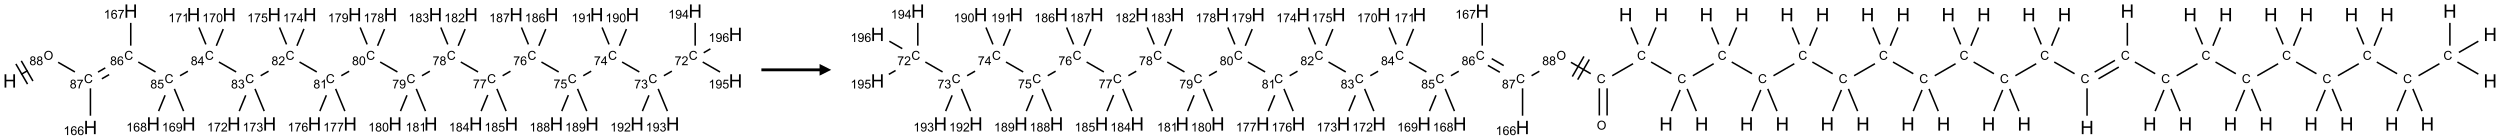 <?xml version="1.0" encoding="UTF-8"?>
<svg xmlns="http://www.w3.org/2000/svg" xmlns:xlink="http://www.w3.org/1999/xlink" width="2148" height="120" viewBox="0 0 2148 120">
<defs>
<g>
<g id="glyph-0-0">
<path d="M 2 0 L 2 -10 L 10 -10 L 10 0 Z M 2.25 -0.25 L 9.75 -0.25 L 9.75 -9.75 L 2.25 -9.75 Z M 2.25 -0.25 "/>
</g>
<g id="glyph-0-1">
<path d="M 1.281 0 L 1.281 -11.453 L 2.797 -11.453 L 2.797 -6.75 L 8.75 -6.75 L 8.75 -11.453 L 10.266 -11.453 L 10.266 0 L 8.75 0 L 8.75 -5.398 L 2.797 -5.398 L 2.797 0 Z M 1.281 0 "/>
</g>
<g id="glyph-1-0">
<path d="M 1.332 0 L 1.332 -6.668 L 6.668 -6.668 L 6.668 0 Z M 1.5 -0.168 L 6.5 -0.168 L 6.5 -6.5 L 1.5 -6.5 Z M 1.5 -0.168 "/>
</g>
<g id="glyph-1-1">
<path d="M 0.516 -3.719 C 0.516 -4.984 0.855 -5.977 1.535 -6.695 C 2.215 -7.414 3.094 -7.77 4.172 -7.77 C 4.875 -7.77 5.512 -7.602 6.078 -7.266 C 6.645 -6.93 7.074 -6.461 7.371 -5.855 C 7.668 -5.254 7.816 -4.57 7.816 -3.809 C 7.816 -3.035 7.66 -2.34 7.348 -1.73 C 7.035 -1.117 6.594 -0.656 6.02 -0.34 C 5.449 -0.027 4.828 0.129 4.168 0.129 C 3.449 0.129 2.805 -0.043 2.238 -0.391 C 1.672 -0.738 1.246 -1.211 0.953 -1.812 C 0.66 -2.414 0.516 -3.047 0.516 -3.719 Z M 1.559 -3.703 C 1.559 -2.781 1.805 -2.059 2.301 -1.527 C 2.793 -1 3.414 -0.734 4.16 -0.734 C 4.922 -0.734 5.547 -1 6.039 -1.535 C 6.531 -2.07 6.777 -2.828 6.777 -3.812 C 6.777 -4.434 6.672 -4.977 6.461 -5.441 C 6.25 -5.902 5.945 -6.262 5.539 -6.52 C 5.133 -6.773 4.68 -6.902 4.176 -6.902 C 3.461 -6.902 2.848 -6.656 2.332 -6.164 C 1.816 -5.672 1.559 -4.852 1.559 -3.703 Z M 1.559 -3.703 "/>
</g>
<g id="glyph-1-2">
<path d="M 1.887 -4.141 C 1.496 -4.281 1.207 -4.484 1.02 -4.75 C 0.832 -5.016 0.738 -5.328 0.738 -5.699 C 0.738 -6.254 0.938 -6.719 1.34 -7.098 C 1.738 -7.477 2.27 -7.668 2.934 -7.668 C 3.598 -7.668 4.137 -7.473 4.543 -7.086 C 4.949 -6.699 5.152 -6.227 5.152 -5.672 C 5.152 -5.316 5.059 -5.008 4.871 -4.746 C 4.688 -4.484 4.406 -4.281 4.027 -4.141 C 4.496 -3.988 4.852 -3.742 5.098 -3.402 C 5.34 -3.062 5.465 -2.656 5.465 -2.184 C 5.465 -1.531 5.234 -0.98 4.77 -0.535 C 4.309 -0.09 3.703 0.129 2.949 0.129 C 2.195 0.129 1.586 -0.094 1.125 -0.539 C 0.664 -0.984 0.434 -1.543 0.434 -2.207 C 0.434 -2.703 0.559 -3.121 0.809 -3.457 C 1.062 -3.793 1.422 -4.02 1.887 -4.141 Z M 1.699 -5.73 C 1.699 -5.367 1.812 -5.074 2.047 -4.844 C 2.281 -4.613 2.582 -4.5 2.953 -4.5 C 3.312 -4.5 3.609 -4.613 3.84 -4.84 C 4.07 -5.066 4.188 -5.348 4.188 -5.676 C 4.188 -6.02 4.07 -6.309 3.832 -6.543 C 3.594 -6.777 3.297 -6.895 2.941 -6.895 C 2.586 -6.895 2.289 -6.781 2.051 -6.551 C 1.816 -6.324 1.699 -6.047 1.699 -5.73 Z M 1.395 -2.203 C 1.395 -1.938 1.461 -1.676 1.586 -1.426 C 1.711 -1.176 1.902 -0.984 2.152 -0.848 C 2.402 -0.711 2.672 -0.641 2.957 -0.641 C 3.406 -0.641 3.777 -0.785 4.066 -1.074 C 4.359 -1.363 4.504 -1.727 4.504 -2.172 C 4.504 -2.625 4.355 -2.996 4.055 -3.293 C 3.754 -3.586 3.379 -3.734 2.926 -3.734 C 2.484 -3.734 2.121 -3.59 1.832 -3.297 C 1.543 -3.004 1.395 -2.641 1.395 -2.203 Z M 1.395 -2.203 "/>
</g>
<g id="glyph-1-3">
<path d="M 6.27 -2.676 L 7.281 -2.422 C 7.07 -1.594 6.688 -0.961 6.137 -0.523 C 5.586 -0.086 4.914 0.129 4.121 0.129 C 3.297 0.129 2.629 -0.039 2.113 -0.371 C 1.598 -0.707 1.203 -1.191 0.934 -1.828 C 0.664 -2.465 0.531 -3.145 0.531 -3.875 C 0.531 -4.672 0.684 -5.363 0.988 -5.957 C 1.293 -6.547 1.723 -6.996 2.285 -7.305 C 2.844 -7.613 3.461 -7.766 4.137 -7.766 C 4.898 -7.766 5.543 -7.57 6.062 -7.184 C 6.582 -6.793 6.945 -6.246 7.152 -5.543 L 6.156 -5.309 C 5.98 -5.863 5.723 -6.266 5.387 -6.52 C 5.051 -6.773 4.625 -6.902 4.113 -6.902 C 3.527 -6.902 3.039 -6.762 2.645 -6.48 C 2.25 -6.199 1.973 -5.82 1.812 -5.348 C 1.652 -4.871 1.574 -4.383 1.574 -3.879 C 1.574 -3.23 1.668 -2.664 1.855 -2.18 C 2.047 -1.695 2.34 -1.332 2.738 -1.094 C 3.137 -0.855 3.57 -0.734 4.035 -0.734 C 4.602 -0.734 5.082 -0.898 5.473 -1.223 C 5.867 -1.551 6.133 -2.035 6.27 -2.676 Z M 6.27 -2.676 "/>
</g>
<g id="glyph-1-4">
<path d="M 0.504 -6.637 L 0.504 -7.535 L 5.449 -7.535 L 5.449 -6.809 C 4.961 -6.289 4.48 -5.602 4.004 -4.746 C 3.527 -3.887 3.156 -3.004 2.895 -2.098 C 2.707 -1.461 2.59 -0.762 2.535 0 L 1.574 0 C 1.582 -0.602 1.703 -1.328 1.926 -2.176 C 2.152 -3.027 2.477 -3.848 2.898 -4.637 C 3.32 -5.426 3.77 -6.094 4.246 -6.637 Z M 0.504 -6.637 "/>
</g>
<g id="glyph-1-5">
<path d="M 5.309 -5.766 L 4.375 -5.691 C 4.293 -6.059 4.172 -6.328 4.02 -6.496 C 3.766 -6.762 3.453 -6.895 3.082 -6.895 C 2.785 -6.895 2.523 -6.812 2.297 -6.645 C 2 -6.43 1.77 -6.117 1.598 -5.703 C 1.43 -5.289 1.34 -4.703 1.332 -3.938 C 1.559 -4.281 1.836 -4.535 2.16 -4.703 C 2.488 -4.871 2.828 -4.953 3.188 -4.953 C 3.812 -4.953 4.344 -4.723 4.785 -4.262 C 5.223 -3.801 5.441 -3.207 5.441 -2.48 C 5.441 -2 5.34 -1.555 5.133 -1.145 C 4.926 -0.73 4.641 -0.418 4.281 -0.199 C 3.922 0.02 3.512 0.129 3.051 0.129 C 2.27 0.129 1.633 -0.156 1.141 -0.73 C 0.648 -1.305 0.402 -2.254 0.402 -3.574 C 0.402 -5.051 0.672 -6.121 1.219 -6.793 C 1.695 -7.375 2.336 -7.668 3.141 -7.668 C 3.742 -7.668 4.234 -7.5 4.617 -7.16 C 5 -6.824 5.23 -6.359 5.309 -5.766 Z M 1.48 -2.473 C 1.48 -2.152 1.547 -1.844 1.684 -1.547 C 1.82 -1.25 2.016 -1.027 2.262 -0.871 C 2.508 -0.719 2.766 -0.641 3.035 -0.641 C 3.434 -0.641 3.773 -0.801 4.059 -1.121 C 4.344 -1.441 4.484 -1.875 4.484 -2.422 C 4.484 -2.949 4.344 -3.367 4.062 -3.668 C 3.781 -3.973 3.426 -4.125 3 -4.125 C 2.578 -4.125 2.219 -3.973 1.922 -3.668 C 1.625 -3.363 1.48 -2.969 1.48 -2.473 Z M 1.48 -2.473 "/>
</g>
<g id="glyph-1-6">
<path d="M 0.441 -2 L 1.426 -2.082 C 1.5 -1.605 1.668 -1.242 1.934 -1.004 C 2.199 -0.762 2.52 -0.641 2.895 -0.641 C 3.348 -0.641 3.73 -0.812 4.043 -1.152 C 4.355 -1.492 4.512 -1.941 4.512 -2.504 C 4.512 -3.039 4.359 -3.461 4.059 -3.77 C 3.758 -4.078 3.367 -4.234 2.879 -4.234 C 2.578 -4.234 2.305 -4.164 2.062 -4.027 C 1.82 -3.891 1.629 -3.715 1.488 -3.496 L 0.609 -3.609 L 1.348 -7.531 L 5.145 -7.531 L 5.145 -6.637 L 2.098 -6.637 L 1.688 -4.582 C 2.145 -4.902 2.625 -5.062 3.129 -5.062 C 3.797 -5.062 4.359 -4.832 4.816 -4.371 C 5.277 -3.91 5.504 -3.312 5.504 -2.59 C 5.504 -1.898 5.305 -1.301 4.902 -0.797 C 4.41 -0.18 3.742 0.129 2.895 0.129 C 2.199 0.129 1.633 -0.062 1.195 -0.453 C 0.758 -0.844 0.504 -1.359 0.441 -2 Z M 0.441 -2 "/>
</g>
<g id="glyph-1-7">
<path d="M 3.449 0 L 3.449 -1.828 L 0.137 -1.828 L 0.137 -2.688 L 3.621 -7.637 L 4.387 -7.637 L 4.387 -2.688 L 5.418 -2.688 L 5.418 -1.828 L 4.387 -1.828 L 4.387 0 Z M 3.449 -2.688 L 3.449 -6.129 L 1.059 -2.688 Z M 3.449 -2.688 "/>
</g>
<g id="glyph-1-8">
<path d="M 0.449 -2.016 L 1.387 -2.141 C 1.492 -1.609 1.676 -1.227 1.934 -0.992 C 2.191 -0.758 2.508 -0.641 2.879 -0.641 C 3.32 -0.641 3.695 -0.793 3.996 -1.098 C 4.301 -1.402 4.453 -1.781 4.453 -2.234 C 4.453 -2.664 4.312 -3.02 4.031 -3.301 C 3.75 -3.578 3.391 -3.719 2.957 -3.719 C 2.781 -3.719 2.562 -3.684 2.297 -3.613 L 2.402 -4.438 C 2.465 -4.43 2.516 -4.426 2.551 -4.426 C 2.949 -4.426 3.312 -4.531 3.629 -4.738 C 3.949 -4.949 4.109 -5.27 4.109 -5.703 C 4.109 -6.047 3.992 -6.332 3.762 -6.559 C 3.527 -6.785 3.227 -6.895 2.859 -6.895 C 2.496 -6.895 2.191 -6.781 1.949 -6.551 C 1.707 -6.324 1.547 -5.98 1.48 -5.52 L 0.543 -5.688 C 0.656 -6.316 0.918 -6.805 1.324 -7.148 C 1.73 -7.492 2.234 -7.668 2.84 -7.668 C 3.254 -7.668 3.641 -7.578 3.988 -7.398 C 4.34 -7.219 4.609 -6.977 4.793 -6.668 C 4.98 -6.359 5.074 -6.031 5.074 -5.684 C 5.074 -5.352 4.984 -5.051 4.809 -4.781 C 4.629 -4.512 4.367 -4.297 4.02 -4.137 C 4.473 -4.031 4.824 -3.816 5.074 -3.488 C 5.324 -3.16 5.449 -2.75 5.449 -2.254 C 5.449 -1.59 5.203 -1.023 4.719 -0.559 C 4.234 -0.098 3.617 0.137 2.875 0.137 C 2.203 0.137 1.648 -0.062 1.207 -0.465 C 0.762 -0.863 0.512 -1.379 0.449 -2.016 Z M 0.449 -2.016 "/>
</g>
<g id="glyph-1-9">
<path d="M 5.371 -0.902 L 5.371 0 L 0.324 0 C 0.316 -0.227 0.352 -0.441 0.434 -0.652 C 0.562 -0.996 0.766 -1.332 1.051 -1.668 C 1.332 -2 1.742 -2.387 2.277 -2.824 C 3.105 -3.504 3.668 -4.043 3.957 -4.441 C 4.25 -4.84 4.395 -5.215 4.395 -5.566 C 4.395 -5.938 4.262 -6.254 3.996 -6.508 C 3.73 -6.762 3.387 -6.891 2.957 -6.891 C 2.508 -6.891 2.145 -6.754 1.875 -6.484 C 1.605 -6.215 1.469 -5.84 1.465 -5.359 L 0.5 -5.457 C 0.566 -6.176 0.812 -6.727 1.246 -7.102 C 1.676 -7.477 2.254 -7.668 2.98 -7.668 C 3.711 -7.668 4.293 -7.465 4.719 -7.059 C 5.145 -6.652 5.359 -6.148 5.359 -5.547 C 5.359 -5.242 5.297 -4.941 5.172 -4.645 C 5.047 -4.352 4.84 -4.039 4.551 -3.715 C 4.262 -3.387 3.777 -2.938 3.105 -2.371 C 2.543 -1.898 2.18 -1.578 2.02 -1.41 C 1.859 -1.242 1.73 -1.07 1.625 -0.902 Z M 5.371 -0.902 "/>
</g>
<g id="glyph-1-10">
<path d="M 3.973 0 L 3.035 0 L 3.035 -5.973 C 2.809 -5.758 2.516 -5.543 2.148 -5.328 C 1.781 -5.113 1.453 -4.953 1.16 -4.844 L 1.16 -5.75 C 1.684 -5.996 2.145 -6.297 2.535 -6.645 C 2.93 -6.996 3.207 -7.336 3.371 -7.668 L 3.973 -7.668 Z M 3.973 0 "/>
</g>
<g id="glyph-1-11">
<path d="M 0.441 -3.766 C 0.441 -4.668 0.535 -5.395 0.723 -5.945 C 0.906 -6.496 1.184 -6.922 1.551 -7.219 C 1.918 -7.516 2.375 -7.668 2.934 -7.668 C 3.344 -7.668 3.703 -7.586 4.012 -7.418 C 4.32 -7.254 4.574 -7.016 4.777 -6.707 C 4.977 -6.395 5.137 -6.016 5.25 -5.57 C 5.363 -5.125 5.422 -4.523 5.422 -3.766 C 5.422 -2.871 5.328 -2.148 5.145 -1.598 C 4.961 -1.047 4.688 -0.621 4.32 -0.32 C 3.953 -0.02 3.492 0.129 2.934 0.129 C 2.195 0.129 1.617 -0.133 1.199 -0.66 C 0.695 -1.297 0.441 -2.332 0.441 -3.766 Z M 1.406 -3.766 C 1.406 -2.512 1.555 -1.68 1.848 -1.262 C 2.141 -0.848 2.5 -0.641 2.934 -0.641 C 3.363 -0.641 3.727 -0.848 4.02 -1.266 C 4.312 -1.684 4.457 -2.516 4.457 -3.766 C 4.457 -5.023 4.312 -5.859 4.02 -6.27 C 3.727 -6.684 3.359 -6.891 2.922 -6.891 C 2.492 -6.891 2.148 -6.707 1.891 -6.344 C 1.566 -5.879 1.406 -5.02 1.406 -3.766 Z M 1.406 -3.766 "/>
</g>
<g id="glyph-1-12">
<path d="M 0.582 -1.766 L 1.484 -1.848 C 1.562 -1.426 1.707 -1.117 1.922 -0.926 C 2.137 -0.734 2.414 -0.641 2.75 -0.641 C 3.039 -0.641 3.289 -0.707 3.508 -0.84 C 3.727 -0.973 3.902 -1.148 4.043 -1.367 C 4.18 -1.586 4.297 -1.887 4.391 -2.262 C 4.484 -2.637 4.531 -3.016 4.531 -3.406 C 4.531 -3.449 4.531 -3.512 4.527 -3.594 C 4.34 -3.297 4.082 -3.055 3.758 -2.867 C 3.434 -2.68 3.082 -2.59 2.703 -2.59 C 2.07 -2.59 1.535 -2.816 1.098 -3.277 C 0.66 -3.734 0.441 -4.34 0.441 -5.09 C 0.441 -5.863 0.672 -6.484 1.129 -6.957 C 1.586 -7.43 2.156 -7.668 2.844 -7.668 C 3.34 -7.668 3.793 -7.531 4.207 -7.266 C 4.617 -7 4.93 -6.617 5.145 -6.121 C 5.355 -5.629 5.465 -4.91 5.465 -3.973 C 5.465 -2.996 5.359 -2.223 5.145 -1.645 C 4.934 -1.066 4.617 -0.625 4.199 -0.324 C 3.781 -0.02 3.293 0.129 2.73 0.129 C 2.133 0.129 1.645 -0.035 1.266 -0.367 C 0.887 -0.699 0.66 -1.164 0.582 -1.766 Z M 4.422 -5.137 C 4.422 -5.676 4.277 -6.102 3.992 -6.418 C 3.707 -6.734 3.359 -6.891 2.957 -6.891 C 2.543 -6.891 2.18 -6.719 1.871 -6.379 C 1.562 -6.039 1.406 -5.598 1.406 -5.059 C 1.406 -4.57 1.555 -4.176 1.848 -3.871 C 2.141 -3.566 2.5 -3.418 2.934 -3.418 C 3.367 -3.418 3.723 -3.57 4.004 -3.871 C 4.281 -4.176 4.422 -4.598 4.422 -5.137 Z M 4.422 -5.137 "/>
</g>
</g>
</defs>
<path fill="none" stroke-width="0.033" stroke-linecap="butt" stroke-linejoin="miter" stroke="rgb(0%, 0%, 0%)" stroke-opacity="1" stroke-miterlimit="10" d="M 0.242 1.36 L 0.386 1.277 " transform="matrix(40, 0, 0, 40, 8.418, 9.539)"/>
<path fill="none" stroke-width="0.033" stroke-linecap="butt" stroke-linejoin="miter" stroke="rgb(0%, 0%, 0%)" stroke-opacity="1" stroke-miterlimit="10" d="M 0.497 1.502 L 0.247 1.069 " transform="matrix(40, 0, 0, 40, 8.418, 9.539)"/>
<path fill="none" stroke-width="0.033" stroke-linecap="butt" stroke-linejoin="miter" stroke="rgb(0%, 0%, 0%)" stroke-opacity="1" stroke-miterlimit="10" d="M 0.381 1.568 L 0.131 1.135 " transform="matrix(40, 0, 0, 40, 8.418, 9.539)"/>
<path fill="none" stroke-width="0.033" stroke-linecap="butt" stroke-linejoin="miter" stroke="rgb(0%, 0%, 0%)" stroke-opacity="1" stroke-miterlimit="10" d="M 1.038 1.1 L 1.398 1.307 " transform="matrix(40, 0, 0, 40, 8.418, 9.539)"/>
<path fill="none" stroke-width="0.033" stroke-linecap="butt" stroke-linejoin="miter" stroke="rgb(0%, 0%, 0%)" stroke-opacity="1" stroke-miterlimit="10" d="M 1.978 1.454 L 2.134 1.364 " transform="matrix(40, 0, 0, 40, 8.418, 9.539)"/>
<path fill="none" stroke-width="0.033" stroke-linecap="butt" stroke-linejoin="miter" stroke="rgb(0%, 0%, 0%)" stroke-opacity="1" stroke-miterlimit="10" d="M 1.895 1.31 L 2.051 1.22 " transform="matrix(40, 0, 0, 40, 8.418, 9.539)"/>
<path fill="none" stroke-width="0.033" stroke-linecap="butt" stroke-linejoin="miter" stroke="rgb(0%, 0%, 0%)" stroke-opacity="1" stroke-miterlimit="10" d="M 2.76 1.094 L 3.13 1.307 " transform="matrix(40, 0, 0, 40, 8.418, 9.539)"/>
<path fill="none" stroke-width="0.033" stroke-linecap="butt" stroke-linejoin="miter" stroke="rgb(0%, 0%, 0%)" stroke-opacity="1" stroke-miterlimit="10" d="M 3.657 1.388 L 3.825 1.292 " transform="matrix(40, 0, 0, 40, 8.418, 9.539)"/>
<path fill="none" stroke-width="0.033" stroke-linecap="butt" stroke-linejoin="miter" stroke="rgb(0%, 0%, 0%)" stroke-opacity="1" stroke-miterlimit="10" d="M 4.492 1.094 L 4.862 1.307 " transform="matrix(40, 0, 0, 40, 8.418, 9.539)"/>
<path fill="none" stroke-width="0.033" stroke-linecap="butt" stroke-linejoin="miter" stroke="rgb(0%, 0%, 0%)" stroke-opacity="1" stroke-miterlimit="10" d="M 5.389 1.388 L 5.558 1.291 " transform="matrix(40, 0, 0, 40, 8.418, 9.539)"/>
<path fill="none" stroke-width="0.033" stroke-linecap="butt" stroke-linejoin="miter" stroke="rgb(0%, 0%, 0%)" stroke-opacity="1" stroke-miterlimit="10" d="M 6.224 1.094 L 6.594 1.307 " transform="matrix(40, 0, 0, 40, 8.418, 9.539)"/>
<path fill="none" stroke-width="0.033" stroke-linecap="butt" stroke-linejoin="miter" stroke="rgb(0%, 0%, 0%)" stroke-opacity="1" stroke-miterlimit="10" d="M 7.121 1.388 L 7.289 1.292 " transform="matrix(40, 0, 0, 40, 8.418, 9.539)"/>
<path fill="none" stroke-width="0.033" stroke-linecap="butt" stroke-linejoin="miter" stroke="rgb(0%, 0%, 0%)" stroke-opacity="1" stroke-miterlimit="10" d="M 7.956 1.094 L 8.326 1.307 " transform="matrix(40, 0, 0, 40, 8.418, 9.539)"/>
<path fill="none" stroke-width="0.033" stroke-linecap="butt" stroke-linejoin="miter" stroke="rgb(0%, 0%, 0%)" stroke-opacity="1" stroke-miterlimit="10" d="M 8.854 1.388 L 9.022 1.291 " transform="matrix(40, 0, 0, 40, 8.418, 9.539)"/>
<path fill="none" stroke-width="0.033" stroke-linecap="butt" stroke-linejoin="miter" stroke="rgb(0%, 0%, 0%)" stroke-opacity="1" stroke-miterlimit="10" d="M 9.688 1.094 L 10.058 1.307 " transform="matrix(40, 0, 0, 40, 8.418, 9.539)"/>
<path fill="none" stroke-width="0.033" stroke-linecap="butt" stroke-linejoin="miter" stroke="rgb(0%, 0%, 0%)" stroke-opacity="1" stroke-miterlimit="10" d="M 10.586 1.388 L 10.754 1.291 " transform="matrix(40, 0, 0, 40, 8.418, 9.539)"/>
<path fill="none" stroke-width="0.033" stroke-linecap="butt" stroke-linejoin="miter" stroke="rgb(0%, 0%, 0%)" stroke-opacity="1" stroke-miterlimit="10" d="M 11.42 1.094 L 11.79 1.307 " transform="matrix(40, 0, 0, 40, 8.418, 9.539)"/>
<path fill="none" stroke-width="0.033" stroke-linecap="butt" stroke-linejoin="miter" stroke="rgb(0%, 0%, 0%)" stroke-opacity="1" stroke-miterlimit="10" d="M 12.318 1.388 L 12.488 1.29 " transform="matrix(40, 0, 0, 40, 8.418, 9.539)"/>
<path fill="none" stroke-width="0.033" stroke-linecap="butt" stroke-linejoin="miter" stroke="rgb(0%, 0%, 0%)" stroke-opacity="1" stroke-miterlimit="10" d="M 13.152 1.094 L 13.522 1.307 " transform="matrix(40, 0, 0, 40, 8.418, 9.539)"/>
<path fill="none" stroke-width="0.033" stroke-linecap="butt" stroke-linejoin="miter" stroke="rgb(0%, 0%, 0%)" stroke-opacity="1" stroke-miterlimit="10" d="M 14.05 1.388 L 14.221 1.29 " transform="matrix(40, 0, 0, 40, 8.418, 9.539)"/>
<path fill="none" stroke-width="0.033" stroke-linecap="butt" stroke-linejoin="miter" stroke="rgb(0%, 0%, 0%)" stroke-opacity="1" stroke-miterlimit="10" d="M 14.722 0.742 L 14.722 0.253 " transform="matrix(40, 0, 0, 40, 8.418, 9.539)"/>
<path fill="none" stroke-width="0.033" stroke-linecap="butt" stroke-linejoin="miter" stroke="rgb(0%, 0%, 0%)" stroke-opacity="1" stroke-miterlimit="10" d="M 14.884 1.094 L 15.256 1.308 " transform="matrix(40, 0, 0, 40, 8.418, 9.539)"/>
<path fill="none" stroke-width="0.033" stroke-linecap="butt" stroke-linejoin="miter" stroke="rgb(0%, 0%, 0%)" stroke-opacity="1" stroke-miterlimit="10" d="M 14.905 0.895 L 15.049 0.811 " transform="matrix(40, 0, 0, 40, 8.418, 9.539)"/>
<path fill="none" stroke-width="0.033" stroke-linecap="butt" stroke-linejoin="miter" stroke="rgb(0%, 0%, 0%)" stroke-opacity="1" stroke-miterlimit="10" d="M 13.729 1.809 L 13.588 2.148 " transform="matrix(40, 0, 0, 40, 8.418, 9.539)"/>
<path fill="none" stroke-width="0.033" stroke-linecap="butt" stroke-linejoin="miter" stroke="rgb(0%, 0%, 0%)" stroke-opacity="1" stroke-miterlimit="10" d="M 13.927 1.671 L 14.125 2.148 " transform="matrix(40, 0, 0, 40, 8.418, 9.539)"/>
<path fill="none" stroke-width="0.033" stroke-linecap="butt" stroke-linejoin="miter" stroke="rgb(0%, 0%, 0%)" stroke-opacity="1" stroke-miterlimit="10" d="M 13.096 0.745 L 13.245 0.386 " transform="matrix(40, 0, 0, 40, 8.418, 9.539)"/>
<path fill="none" stroke-width="0.033" stroke-linecap="butt" stroke-linejoin="miter" stroke="rgb(0%, 0%, 0%)" stroke-opacity="1" stroke-miterlimit="10" d="M 12.872 0.715 L 12.722 0.352 " transform="matrix(40, 0, 0, 40, 8.418, 9.539)"/>
<path fill="none" stroke-width="0.033" stroke-linecap="butt" stroke-linejoin="miter" stroke="rgb(0%, 0%, 0%)" stroke-opacity="1" stroke-miterlimit="10" d="M 11.998 1.805 L 11.856 2.148 " transform="matrix(40, 0, 0, 40, 8.418, 9.539)"/>
<path fill="none" stroke-width="0.033" stroke-linecap="butt" stroke-linejoin="miter" stroke="rgb(0%, 0%, 0%)" stroke-opacity="1" stroke-miterlimit="10" d="M 12.195 1.671 L 12.393 2.148 " transform="matrix(40, 0, 0, 40, 8.418, 9.539)"/>
<path fill="none" stroke-width="0.033" stroke-linecap="butt" stroke-linejoin="miter" stroke="rgb(0%, 0%, 0%)" stroke-opacity="1" stroke-miterlimit="10" d="M 11.364 0.745 L 11.513 0.386 " transform="matrix(40, 0, 0, 40, 8.418, 9.539)"/>
<path fill="none" stroke-width="0.033" stroke-linecap="butt" stroke-linejoin="miter" stroke="rgb(0%, 0%, 0%)" stroke-opacity="1" stroke-miterlimit="10" d="M 11.14 0.715 L 10.99 0.352 " transform="matrix(40, 0, 0, 40, 8.418, 9.539)"/>
<path fill="none" stroke-width="0.033" stroke-linecap="butt" stroke-linejoin="miter" stroke="rgb(0%, 0%, 0%)" stroke-opacity="1" stroke-miterlimit="10" d="M 10.267 1.802 L 10.124 2.148 " transform="matrix(40, 0, 0, 40, 8.418, 9.539)"/>
<path fill="none" stroke-width="0.033" stroke-linecap="butt" stroke-linejoin="miter" stroke="rgb(0%, 0%, 0%)" stroke-opacity="1" stroke-miterlimit="10" d="M 10.463 1.671 L 10.661 2.148 " transform="matrix(40, 0, 0, 40, 8.418, 9.539)"/>
<path fill="none" stroke-width="0.033" stroke-linecap="butt" stroke-linejoin="miter" stroke="rgb(0%, 0%, 0%)" stroke-opacity="1" stroke-miterlimit="10" d="M 9.632 0.745 L 9.781 0.386 " transform="matrix(40, 0, 0, 40, 8.418, 9.539)"/>
<path fill="none" stroke-width="0.033" stroke-linecap="butt" stroke-linejoin="miter" stroke="rgb(0%, 0%, 0%)" stroke-opacity="1" stroke-miterlimit="10" d="M 9.408 0.715 L 9.258 0.352 " transform="matrix(40, 0, 0, 40, 8.418, 9.539)"/>
<path fill="none" stroke-width="0.033" stroke-linecap="butt" stroke-linejoin="miter" stroke="rgb(0%, 0%, 0%)" stroke-opacity="1" stroke-miterlimit="10" d="M 8.532 1.808 L 8.392 2.148 " transform="matrix(40, 0, 0, 40, 8.418, 9.539)"/>
<path fill="none" stroke-width="0.033" stroke-linecap="butt" stroke-linejoin="miter" stroke="rgb(0%, 0%, 0%)" stroke-opacity="1" stroke-miterlimit="10" d="M 8.731 1.671 L 8.929 2.148 " transform="matrix(40, 0, 0, 40, 8.418, 9.539)"/>
<path fill="none" stroke-width="0.033" stroke-linecap="butt" stroke-linejoin="miter" stroke="rgb(0%, 0%, 0%)" stroke-opacity="1" stroke-miterlimit="10" d="M 7.9 0.745 L 8.049 0.386 " transform="matrix(40, 0, 0, 40, 8.418, 9.539)"/>
<path fill="none" stroke-width="0.033" stroke-linecap="butt" stroke-linejoin="miter" stroke="rgb(0%, 0%, 0%)" stroke-opacity="1" stroke-miterlimit="10" d="M 7.676 0.715 L 7.526 0.352 " transform="matrix(40, 0, 0, 40, 8.418, 9.539)"/>
<path fill="none" stroke-width="0.033" stroke-linecap="butt" stroke-linejoin="miter" stroke="rgb(0%, 0%, 0%)" stroke-opacity="1" stroke-miterlimit="10" d="M 6.8 1.808 L 6.66 2.148 " transform="matrix(40, 0, 0, 40, 8.418, 9.539)"/>
<path fill="none" stroke-width="0.033" stroke-linecap="butt" stroke-linejoin="miter" stroke="rgb(0%, 0%, 0%)" stroke-opacity="1" stroke-miterlimit="10" d="M 6.999 1.671 L 7.197 2.148 " transform="matrix(40, 0, 0, 40, 8.418, 9.539)"/>
<path fill="none" stroke-width="0.033" stroke-linecap="butt" stroke-linejoin="miter" stroke="rgb(0%, 0%, 0%)" stroke-opacity="1" stroke-miterlimit="10" d="M 6.168 0.745 L 6.318 0.382 " transform="matrix(40, 0, 0, 40, 8.418, 9.539)"/>
<path fill="none" stroke-width="0.033" stroke-linecap="butt" stroke-linejoin="miter" stroke="rgb(0%, 0%, 0%)" stroke-opacity="1" stroke-miterlimit="10" d="M 5.944 0.715 L 5.794 0.352 " transform="matrix(40, 0, 0, 40, 8.418, 9.539)"/>
<path fill="none" stroke-width="0.033" stroke-linecap="butt" stroke-linejoin="miter" stroke="rgb(0%, 0%, 0%)" stroke-opacity="1" stroke-miterlimit="10" d="M 5.068 1.809 L 4.928 2.148 " transform="matrix(40, 0, 0, 40, 8.418, 9.539)"/>
<path fill="none" stroke-width="0.033" stroke-linecap="butt" stroke-linejoin="miter" stroke="rgb(0%, 0%, 0%)" stroke-opacity="1" stroke-miterlimit="10" d="M 5.267 1.671 L 5.465 2.148 " transform="matrix(40, 0, 0, 40, 8.418, 9.539)"/>
<path fill="none" stroke-width="0.033" stroke-linecap="butt" stroke-linejoin="miter" stroke="rgb(0%, 0%, 0%)" stroke-opacity="1" stroke-miterlimit="10" d="M 4.436 0.745 L 4.585 0.386 " transform="matrix(40, 0, 0, 40, 8.418, 9.539)"/>
<path fill="none" stroke-width="0.033" stroke-linecap="butt" stroke-linejoin="miter" stroke="rgb(0%, 0%, 0%)" stroke-opacity="1" stroke-miterlimit="10" d="M 4.212 0.715 L 4.062 0.352 " transform="matrix(40, 0, 0, 40, 8.418, 9.539)"/>
<path fill="none" stroke-width="0.033" stroke-linecap="butt" stroke-linejoin="miter" stroke="rgb(0%, 0%, 0%)" stroke-opacity="1" stroke-miterlimit="10" d="M 3.336 1.808 L 3.196 2.148 " transform="matrix(40, 0, 0, 40, 8.418, 9.539)"/>
<path fill="none" stroke-width="0.033" stroke-linecap="butt" stroke-linejoin="miter" stroke="rgb(0%, 0%, 0%)" stroke-opacity="1" stroke-miterlimit="10" d="M 3.535 1.671 L 3.733 2.148 " transform="matrix(40, 0, 0, 40, 8.418, 9.539)"/>
<path fill="none" stroke-width="0.033" stroke-linecap="butt" stroke-linejoin="miter" stroke="rgb(0%, 0%, 0%)" stroke-opacity="1" stroke-miterlimit="10" d="M 2.598 0.742 L 2.598 0.253 " transform="matrix(40, 0, 0, 40, 8.418, 9.539)"/>
<path fill="none" stroke-width="0.033" stroke-linecap="butt" stroke-linejoin="miter" stroke="rgb(0%, 0%, 0%)" stroke-opacity="1" stroke-miterlimit="10" d="M 1.732 1.659 L 1.732 2.247 " transform="matrix(40, 0, 0, 40, 8.418, 9.539)"/>
<g fill="rgb(0%, 0%, 0%)" fill-opacity="1">
<use xlink:href="#glyph-0-1" x="2.645" y="75.266"/>
</g>
<g fill="rgb(0%, 0%, 0%)" fill-opacity="1">
<use xlink:href="#glyph-1-1" x="37.48" y="51.387"/>
</g>
<g fill="rgb(0%, 0%, 0%)" fill-opacity="1">
<use xlink:href="#glyph-1-2" x="25.266" y="56.02"/>
<use xlink:href="#glyph-1-2" x="31.198" y="56.02"/>
</g>
<g fill="rgb(0%, 0%, 0%)" fill-opacity="1">
<use xlink:href="#glyph-1-3" x="72.105" y="71.383"/>
</g>
<g fill="rgb(0%, 0%, 0%)" fill-opacity="1">
<use xlink:href="#glyph-1-2" x="59.922" y="76.02"/>
<use xlink:href="#glyph-1-4" x="65.854" y="76.02"/>
</g>
<g fill="rgb(0%, 0%, 0%)" fill-opacity="1">
<use xlink:href="#glyph-1-3" x="106.75" y="51.383"/>
</g>
<g fill="rgb(0%, 0%, 0%)" fill-opacity="1">
<use xlink:href="#glyph-1-2" x="94.57" y="56.02"/>
<use xlink:href="#glyph-1-5" x="100.503" y="56.02"/>
</g>
<g fill="rgb(0%, 0%, 0%)" fill-opacity="1">
<use xlink:href="#glyph-1-3" x="141.391" y="71.383"/>
</g>
<g fill="rgb(0%, 0%, 0%)" fill-opacity="1">
<use xlink:href="#glyph-1-2" x="129.148" y="76.02"/>
<use xlink:href="#glyph-1-6" x="135.081" y="76.02"/>
</g>
<g fill="rgb(0%, 0%, 0%)" fill-opacity="1">
<use xlink:href="#glyph-1-3" x="176.031" y="51.383"/>
</g>
<g fill="rgb(0%, 0%, 0%)" fill-opacity="1">
<use xlink:href="#glyph-1-2" x="163.879" y="56.02"/>
<use xlink:href="#glyph-1-7" x="169.811" y="56.02"/>
</g>
<g fill="rgb(0%, 0%, 0%)" fill-opacity="1">
<use xlink:href="#glyph-1-3" x="210.672" y="71.383"/>
</g>
<g fill="rgb(0%, 0%, 0%)" fill-opacity="1">
<use xlink:href="#glyph-1-2" x="198.488" y="76.02"/>
<use xlink:href="#glyph-1-8" x="204.421" y="76.02"/>
</g>
<g fill="rgb(0%, 0%, 0%)" fill-opacity="1">
<use xlink:href="#glyph-1-3" x="245.312" y="51.383"/>
</g>
<g fill="rgb(0%, 0%, 0%)" fill-opacity="1">
<use xlink:href="#glyph-1-2" x="233.207" y="56.02"/>
<use xlink:href="#glyph-1-9" x="239.139" y="56.02"/>
</g>
<g fill="rgb(0%, 0%, 0%)" fill-opacity="1">
<use xlink:href="#glyph-1-3" x="279.953" y="71.383"/>
</g>
<g fill="rgb(0%, 0%, 0%)" fill-opacity="1">
<use xlink:href="#glyph-1-2" x="269.242" y="76.02"/>
<use xlink:href="#glyph-1-10" x="275.174" y="76.02"/>
</g>
<g fill="rgb(0%, 0%, 0%)" fill-opacity="1">
<use xlink:href="#glyph-1-3" x="314.594" y="51.383"/>
</g>
<g fill="rgb(0%, 0%, 0%)" fill-opacity="1">
<use xlink:href="#glyph-1-2" x="302.438" y="56.02"/>
<use xlink:href="#glyph-1-11" x="308.37" y="56.02"/>
</g>
<g fill="rgb(0%, 0%, 0%)" fill-opacity="1">
<use xlink:href="#glyph-1-3" x="349.234" y="71.383"/>
</g>
<g fill="rgb(0%, 0%, 0%)" fill-opacity="1">
<use xlink:href="#glyph-1-4" x="337.035" y="76.02"/>
<use xlink:href="#glyph-1-12" x="342.967" y="76.02"/>
</g>
<g fill="rgb(0%, 0%, 0%)" fill-opacity="1">
<use xlink:href="#glyph-1-3" x="383.875" y="51.383"/>
</g>
<g fill="rgb(0%, 0%, 0%)" fill-opacity="1">
<use xlink:href="#glyph-1-4" x="371.676" y="56.02"/>
<use xlink:href="#glyph-1-2" x="377.608" y="56.02"/>
</g>
<g fill="rgb(0%, 0%, 0%)" fill-opacity="1">
<use xlink:href="#glyph-1-3" x="418.516" y="71.383"/>
</g>
<g fill="rgb(0%, 0%, 0%)" fill-opacity="1">
<use xlink:href="#glyph-1-4" x="406.332" y="75.891"/>
<use xlink:href="#glyph-1-4" x="412.264" y="75.891"/>
</g>
<g fill="rgb(0%, 0%, 0%)" fill-opacity="1">
<use xlink:href="#glyph-1-3" x="453.16" y="51.383"/>
</g>
<g fill="rgb(0%, 0%, 0%)" fill-opacity="1">
<use xlink:href="#glyph-1-4" x="440.98" y="56.02"/>
<use xlink:href="#glyph-1-5" x="446.913" y="56.02"/>
</g>
<g fill="rgb(0%, 0%, 0%)" fill-opacity="1">
<use xlink:href="#glyph-1-3" x="487.801" y="71.383"/>
</g>
<g fill="rgb(0%, 0%, 0%)" fill-opacity="1">
<use xlink:href="#glyph-1-4" x="475.559" y="75.891"/>
<use xlink:href="#glyph-1-6" x="481.491" y="75.891"/>
</g>
<g fill="rgb(0%, 0%, 0%)" fill-opacity="1">
<use xlink:href="#glyph-1-3" x="522.441" y="51.383"/>
</g>
<g fill="rgb(0%, 0%, 0%)" fill-opacity="1">
<use xlink:href="#glyph-1-4" x="510.285" y="55.988"/>
<use xlink:href="#glyph-1-7" x="516.217" y="55.988"/>
</g>
<g fill="rgb(0%, 0%, 0%)" fill-opacity="1">
<use xlink:href="#glyph-1-3" x="557.082" y="71.383"/>
</g>
<g fill="rgb(0%, 0%, 0%)" fill-opacity="1">
<use xlink:href="#glyph-1-4" x="544.898" y="76.02"/>
<use xlink:href="#glyph-1-8" x="550.831" y="76.02"/>
</g>
<g fill="rgb(0%, 0%, 0%)" fill-opacity="1">
<use xlink:href="#glyph-1-3" x="591.723" y="51.383"/>
</g>
<g fill="rgb(0%, 0%, 0%)" fill-opacity="1">
<use xlink:href="#glyph-1-4" x="579.617" y="56.02"/>
<use xlink:href="#glyph-1-9" x="585.549" y="56.02"/>
</g>
<g fill="rgb(0%, 0%, 0%)" fill-opacity="1">
<use xlink:href="#glyph-0-1" x="591.543" y="15.266"/>
</g>
<g fill="rgb(0%, 0%, 0%)" fill-opacity="1">
<use xlink:href="#glyph-1-10" x="574.207" y="16.059"/>
<use xlink:href="#glyph-1-12" x="580.139" y="16.059"/>
<use xlink:href="#glyph-1-7" x="586.072" y="16.059"/>
</g>
<g fill="rgb(0%, 0%, 0%)" fill-opacity="1">
<use xlink:href="#glyph-0-1" x="626.184" y="75.266"/>
</g>
<g fill="rgb(0%, 0%, 0%)" fill-opacity="1">
<use xlink:href="#glyph-1-10" x="608.758" y="76.059"/>
<use xlink:href="#glyph-1-12" x="614.69" y="76.059"/>
<use xlink:href="#glyph-1-6" x="620.622" y="76.059"/>
</g>
<g fill="rgb(0%, 0%, 0%)" fill-opacity="1">
<use xlink:href="#glyph-0-1" x="626.184" y="35.266"/>
</g>
<g fill="rgb(0%, 0%, 0%)" fill-opacity="1">
<use xlink:href="#glyph-1-10" x="608.82" y="36.059"/>
<use xlink:href="#glyph-1-12" x="614.753" y="36.059"/>
<use xlink:href="#glyph-1-5" x="620.685" y="36.059"/>
</g>
<g fill="rgb(0%, 0%, 0%)" fill-opacity="1">
<use xlink:href="#glyph-0-1" x="541.594" y="112.223"/>
</g>
<g fill="rgb(0%, 0%, 0%)" fill-opacity="1">
<use xlink:href="#glyph-1-10" x="524.305" y="113.016"/>
<use xlink:href="#glyph-1-12" x="530.237" y="113.016"/>
<use xlink:href="#glyph-1-9" x="536.169" y="113.016"/>
</g>
<g fill="rgb(0%, 0%, 0%)" fill-opacity="1">
<use xlink:href="#glyph-0-1" x="572.211" y="112.223"/>
</g>
<g fill="rgb(0%, 0%, 0%)" fill-opacity="1">
<use xlink:href="#glyph-1-10" x="554.844" y="113.016"/>
<use xlink:href="#glyph-1-12" x="560.776" y="113.016"/>
<use xlink:href="#glyph-1-8" x="566.708" y="113.016"/>
</g>
<g fill="rgb(0%, 0%, 0%)" fill-opacity="1">
<use xlink:href="#glyph-0-1" x="537.566" y="18.312"/>
</g>
<g fill="rgb(0%, 0%, 0%)" fill-opacity="1">
<use xlink:href="#glyph-1-10" x="520.227" y="19.105"/>
<use xlink:href="#glyph-1-12" x="526.159" y="19.105"/>
<use xlink:href="#glyph-1-11" x="532.091" y="19.105"/>
</g>
<g fill="rgb(0%, 0%, 0%)" fill-opacity="1">
<use xlink:href="#glyph-0-1" x="506.953" y="18.312"/>
</g>
<g fill="rgb(0%, 0%, 0%)" fill-opacity="1">
<use xlink:href="#glyph-1-10" x="491.059" y="19.105"/>
<use xlink:href="#glyph-1-12" x="496.991" y="19.105"/>
<use xlink:href="#glyph-1-10" x="502.923" y="19.105"/>
</g>
<g fill="rgb(0%, 0%, 0%)" fill-opacity="1">
<use xlink:href="#glyph-0-1" x="472.312" y="112.223"/>
</g>
<g fill="rgb(0%, 0%, 0%)" fill-opacity="1">
<use xlink:href="#glyph-1-10" x="454.93" y="113.016"/>
<use xlink:href="#glyph-1-2" x="460.862" y="113.016"/>
<use xlink:href="#glyph-1-2" x="466.794" y="113.016"/>
</g>
<g fill="rgb(0%, 0%, 0%)" fill-opacity="1">
<use xlink:href="#glyph-0-1" x="502.926" y="112.223"/>
</g>
<g fill="rgb(0%, 0%, 0%)" fill-opacity="1">
<use xlink:href="#glyph-1-10" x="485.543" y="113.016"/>
<use xlink:href="#glyph-1-2" x="491.475" y="113.016"/>
<use xlink:href="#glyph-1-12" x="497.408" y="113.016"/>
</g>
<g fill="rgb(0%, 0%, 0%)" fill-opacity="1">
<use xlink:href="#glyph-0-1" x="468.285" y="18.312"/>
</g>
<g fill="rgb(0%, 0%, 0%)" fill-opacity="1">
<use xlink:href="#glyph-1-10" x="450.926" y="19.105"/>
<use xlink:href="#glyph-1-2" x="456.858" y="19.105"/>
<use xlink:href="#glyph-1-5" x="462.79" y="19.105"/>
</g>
<g fill="rgb(0%, 0%, 0%)" fill-opacity="1">
<use xlink:href="#glyph-0-1" x="437.672" y="18.312"/>
</g>
<g fill="rgb(0%, 0%, 0%)" fill-opacity="1">
<use xlink:href="#glyph-1-10" x="420.305" y="19.105"/>
<use xlink:href="#glyph-1-2" x="426.237" y="19.105"/>
<use xlink:href="#glyph-1-4" x="432.169" y="19.105"/>
</g>
<g fill="rgb(0%, 0%, 0%)" fill-opacity="1">
<use xlink:href="#glyph-0-1" x="403.031" y="112.223"/>
</g>
<g fill="rgb(0%, 0%, 0%)" fill-opacity="1">
<use xlink:href="#glyph-1-10" x="385.695" y="113.016"/>
<use xlink:href="#glyph-1-2" x="391.628" y="113.016"/>
<use xlink:href="#glyph-1-7" x="397.56" y="113.016"/>
</g>
<g fill="rgb(0%, 0%, 0%)" fill-opacity="1">
<use xlink:href="#glyph-0-1" x="433.645" y="112.223"/>
</g>
<g fill="rgb(0%, 0%, 0%)" fill-opacity="1">
<use xlink:href="#glyph-1-10" x="416.219" y="113.016"/>
<use xlink:href="#glyph-1-2" x="422.151" y="113.016"/>
<use xlink:href="#glyph-1-6" x="428.083" y="113.016"/>
</g>
<g fill="rgb(0%, 0%, 0%)" fill-opacity="1">
<use xlink:href="#glyph-0-1" x="399.004" y="18.312"/>
</g>
<g fill="rgb(0%, 0%, 0%)" fill-opacity="1">
<use xlink:href="#glyph-1-10" x="381.715" y="19.105"/>
<use xlink:href="#glyph-1-2" x="387.647" y="19.105"/>
<use xlink:href="#glyph-1-9" x="393.579" y="19.105"/>
</g>
<g fill="rgb(0%, 0%, 0%)" fill-opacity="1">
<use xlink:href="#glyph-0-1" x="368.391" y="18.312"/>
</g>
<g fill="rgb(0%, 0%, 0%)" fill-opacity="1">
<use xlink:href="#glyph-1-10" x="351.023" y="19.105"/>
<use xlink:href="#glyph-1-2" x="356.956" y="19.105"/>
<use xlink:href="#glyph-1-8" x="362.888" y="19.105"/>
</g>
<g fill="rgb(0%, 0%, 0%)" fill-opacity="1">
<use xlink:href="#glyph-0-1" x="333.75" y="112.223"/>
</g>
<g fill="rgb(0%, 0%, 0%)" fill-opacity="1">
<use xlink:href="#glyph-1-10" x="316.406" y="113.016"/>
<use xlink:href="#glyph-1-2" x="322.339" y="113.016"/>
<use xlink:href="#glyph-1-11" x="328.271" y="113.016"/>
</g>
<g fill="rgb(0%, 0%, 0%)" fill-opacity="1">
<use xlink:href="#glyph-0-1" x="364.363" y="112.223"/>
</g>
<g fill="rgb(0%, 0%, 0%)" fill-opacity="1">
<use xlink:href="#glyph-1-10" x="348.469" y="113.016"/>
<use xlink:href="#glyph-1-2" x="354.401" y="113.016"/>
<use xlink:href="#glyph-1-10" x="360.333" y="113.016"/>
</g>
<g fill="rgb(0%, 0%, 0%)" fill-opacity="1">
<use xlink:href="#glyph-0-1" x="329.723" y="18.312"/>
</g>
<g fill="rgb(0%, 0%, 0%)" fill-opacity="1">
<use xlink:href="#glyph-1-10" x="312.34" y="19.105"/>
<use xlink:href="#glyph-1-4" x="318.272" y="19.105"/>
<use xlink:href="#glyph-1-2" x="324.204" y="19.105"/>
</g>
<g fill="rgb(0%, 0%, 0%)" fill-opacity="1">
<use xlink:href="#glyph-0-1" x="299.105" y="18.312"/>
</g>
<g fill="rgb(0%, 0%, 0%)" fill-opacity="1">
<use xlink:href="#glyph-1-10" x="281.723" y="19.105"/>
<use xlink:href="#glyph-1-4" x="287.655" y="19.105"/>
<use xlink:href="#glyph-1-12" x="293.587" y="19.105"/>
</g>
<g fill="rgb(0%, 0%, 0%)" fill-opacity="1">
<use xlink:href="#glyph-0-1" x="264.465" y="112.223"/>
</g>
<g fill="rgb(0%, 0%, 0%)" fill-opacity="1">
<use xlink:href="#glyph-1-10" x="247.105" y="113.016"/>
<use xlink:href="#glyph-1-4" x="253.038" y="113.016"/>
<use xlink:href="#glyph-1-5" x="258.97" y="113.016"/>
</g>
<g fill="rgb(0%, 0%, 0%)" fill-opacity="1">
<use xlink:href="#glyph-0-1" x="295.082" y="112.223"/>
</g>
<g fill="rgb(0%, 0%, 0%)" fill-opacity="1">
<use xlink:href="#glyph-1-10" x="277.715" y="113.016"/>
<use xlink:href="#glyph-1-4" x="283.647" y="113.016"/>
<use xlink:href="#glyph-1-4" x="289.579" y="113.016"/>
</g>
<g fill="rgb(0%, 0%, 0%)" fill-opacity="1">
<use xlink:href="#glyph-0-1" x="260.441" y="18.312"/>
</g>
<g fill="rgb(0%, 0%, 0%)" fill-opacity="1">
<use xlink:href="#glyph-1-10" x="243.105" y="19.105"/>
<use xlink:href="#glyph-1-4" x="249.038" y="19.105"/>
<use xlink:href="#glyph-1-7" x="254.97" y="19.105"/>
</g>
<g fill="rgb(0%, 0%, 0%)" fill-opacity="1">
<use xlink:href="#glyph-0-1" x="229.824" y="18.312"/>
</g>
<g fill="rgb(0%, 0%, 0%)" fill-opacity="1">
<use xlink:href="#glyph-1-10" x="212.402" y="19.105"/>
<use xlink:href="#glyph-1-4" x="218.335" y="19.105"/>
<use xlink:href="#glyph-1-6" x="224.267" y="19.105"/>
</g>
<g fill="rgb(0%, 0%, 0%)" fill-opacity="1">
<use xlink:href="#glyph-0-1" x="195.184" y="112.223"/>
</g>
<g fill="rgb(0%, 0%, 0%)" fill-opacity="1">
<use xlink:href="#glyph-1-10" x="177.895" y="113.016"/>
<use xlink:href="#glyph-1-4" x="183.827" y="113.016"/>
<use xlink:href="#glyph-1-9" x="189.759" y="113.016"/>
</g>
<g fill="rgb(0%, 0%, 0%)" fill-opacity="1">
<use xlink:href="#glyph-0-1" x="225.801" y="112.223"/>
</g>
<g fill="rgb(0%, 0%, 0%)" fill-opacity="1">
<use xlink:href="#glyph-1-10" x="208.434" y="113.016"/>
<use xlink:href="#glyph-1-4" x="214.366" y="113.016"/>
<use xlink:href="#glyph-1-8" x="220.298" y="113.016"/>
</g>
<g fill="rgb(0%, 0%, 0%)" fill-opacity="1">
<use xlink:href="#glyph-0-1" x="191.156" y="18.312"/>
</g>
<g fill="rgb(0%, 0%, 0%)" fill-opacity="1">
<use xlink:href="#glyph-1-10" x="173.816" y="19.105"/>
<use xlink:href="#glyph-1-4" x="179.749" y="19.105"/>
<use xlink:href="#glyph-1-11" x="185.681" y="19.105"/>
</g>
<g fill="rgb(0%, 0%, 0%)" fill-opacity="1">
<use xlink:href="#glyph-0-1" x="160.543" y="18.312"/>
</g>
<g fill="rgb(0%, 0%, 0%)" fill-opacity="1">
<use xlink:href="#glyph-1-10" x="144.648" y="19.105"/>
<use xlink:href="#glyph-1-4" x="150.581" y="19.105"/>
<use xlink:href="#glyph-1-10" x="156.513" y="19.105"/>
</g>
<g fill="rgb(0%, 0%, 0%)" fill-opacity="1">
<use xlink:href="#glyph-0-1" x="125.902" y="112.223"/>
</g>
<g fill="rgb(0%, 0%, 0%)" fill-opacity="1">
<use xlink:href="#glyph-1-10" x="108.52" y="113.016"/>
<use xlink:href="#glyph-1-5" x="114.452" y="113.016"/>
<use xlink:href="#glyph-1-2" x="120.384" y="113.016"/>
</g>
<g fill="rgb(0%, 0%, 0%)" fill-opacity="1">
<use xlink:href="#glyph-0-1" x="156.516" y="112.223"/>
</g>
<g fill="rgb(0%, 0%, 0%)" fill-opacity="1">
<use xlink:href="#glyph-1-10" x="139.133" y="113.016"/>
<use xlink:href="#glyph-1-5" x="145.065" y="113.016"/>
<use xlink:href="#glyph-1-12" x="150.997" y="113.016"/>
</g>
<g fill="rgb(0%, 0%, 0%)" fill-opacity="1">
<use xlink:href="#glyph-0-1" x="106.57" y="15.266"/>
</g>
<g fill="rgb(0%, 0%, 0%)" fill-opacity="1">
<use xlink:href="#glyph-1-10" x="89.203" y="16.059"/>
<use xlink:href="#glyph-1-5" x="95.135" y="16.059"/>
<use xlink:href="#glyph-1-4" x="101.068" y="16.059"/>
</g>
<g fill="rgb(0%, 0%, 0%)" fill-opacity="1">
<use xlink:href="#glyph-0-1" x="71.926" y="115.266"/>
</g>
<g fill="rgb(0%, 0%, 0%)" fill-opacity="1">
<use xlink:href="#glyph-1-10" x="54.566" y="116.059"/>
<use xlink:href="#glyph-1-5" x="60.499" y="116.059"/>
<use xlink:href="#glyph-1-5" x="66.431" y="116.059"/>
</g>
<path fill-rule="nonzero" fill="rgb(0%, 0%, 0%)" fill-opacity="1" d="M 654.18 61.25 L 704.18 61.25 L 704.18 65 L 714.18 60 L 704.18 55 L 704.18 58.75 L 654.18 58.75 "/>
<path fill="none" stroke-width="0.033" stroke-linecap="butt" stroke-linejoin="miter" stroke="rgb(0%, 0%, 0%)" stroke-opacity="1" stroke-miterlimit="10" d="M 26.847 0.253 L 26.847 0.742 " transform="matrix(40, 0, 0, 40, 753.945, 9.539)"/>
<path fill="none" stroke-width="0.033" stroke-linecap="butt" stroke-linejoin="miter" stroke="rgb(0%, 0%, 0%)" stroke-opacity="1" stroke-miterlimit="10" d="M 26.58 1.058 L 26.144 1.31 " transform="matrix(40, 0, 0, 40, 753.945, 9.539)"/>
<path fill="none" stroke-width="0.033" stroke-linecap="butt" stroke-linejoin="miter" stroke="rgb(0%, 0%, 0%)" stroke-opacity="1" stroke-miterlimit="10" d="M 26.663 1.202 L 26.227 1.454 " transform="matrix(40, 0, 0, 40, 753.945, 9.539)"/>
<path fill="none" stroke-width="0.033" stroke-linecap="butt" stroke-linejoin="miter" stroke="rgb(0%, 0%, 0%)" stroke-opacity="1" stroke-miterlimit="10" d="M 25.981 1.659 L 25.981 2.247 " transform="matrix(40, 0, 0, 40, 753.945, 9.539)"/>
<path fill="none" stroke-width="0.033" stroke-linecap="butt" stroke-linejoin="miter" stroke="rgb(0%, 0%, 0%)" stroke-opacity="1" stroke-miterlimit="10" d="M 25.713 1.345 L 25.277 1.094 " transform="matrix(40, 0, 0, 40, 753.945, 9.539)"/>
<path fill="none" stroke-width="0.033" stroke-linecap="butt" stroke-linejoin="miter" stroke="rgb(0%, 0%, 0%)" stroke-opacity="1" stroke-miterlimit="10" d="M 24.997 0.715 L 24.846 0.352 " transform="matrix(40, 0, 0, 40, 753.945, 9.539)"/>
<path fill="none" stroke-width="0.033" stroke-linecap="butt" stroke-linejoin="miter" stroke="rgb(0%, 0%, 0%)" stroke-opacity="1" stroke-miterlimit="10" d="M 25.22 0.745 L 25.383 0.352 " transform="matrix(40, 0, 0, 40, 753.945, 9.539)"/>
<path fill="none" stroke-width="0.033" stroke-linecap="butt" stroke-linejoin="miter" stroke="rgb(0%, 0%, 0%)" stroke-opacity="1" stroke-miterlimit="10" d="M 24.889 1.13 L 24.442 1.388 " transform="matrix(40, 0, 0, 40, 753.945, 9.539)"/>
<path fill="none" stroke-width="0.033" stroke-linecap="butt" stroke-linejoin="miter" stroke="rgb(0%, 0%, 0%)" stroke-opacity="1" stroke-miterlimit="10" d="M 24.32 1.671 L 24.517 2.148 " transform="matrix(40, 0, 0, 40, 753.945, 9.539)"/>
<path fill="none" stroke-width="0.033" stroke-linecap="butt" stroke-linejoin="miter" stroke="rgb(0%, 0%, 0%)" stroke-opacity="1" stroke-miterlimit="10" d="M 24.169 1.693 L 23.98 2.148 " transform="matrix(40, 0, 0, 40, 753.945, 9.539)"/>
<path fill="none" stroke-width="0.033" stroke-linecap="butt" stroke-linejoin="miter" stroke="rgb(0%, 0%, 0%)" stroke-opacity="1" stroke-miterlimit="10" d="M 23.981 1.345 L 23.545 1.094 " transform="matrix(40, 0, 0, 40, 753.945, 9.539)"/>
<path fill="none" stroke-width="0.033" stroke-linecap="butt" stroke-linejoin="miter" stroke="rgb(0%, 0%, 0%)" stroke-opacity="1" stroke-miterlimit="10" d="M 23.265 0.715 L 23.114 0.352 " transform="matrix(40, 0, 0, 40, 753.945, 9.539)"/>
<path fill="none" stroke-width="0.033" stroke-linecap="butt" stroke-linejoin="miter" stroke="rgb(0%, 0%, 0%)" stroke-opacity="1" stroke-miterlimit="10" d="M 23.488 0.745 L 23.651 0.352 " transform="matrix(40, 0, 0, 40, 753.945, 9.539)"/>
<path fill="none" stroke-width="0.033" stroke-linecap="butt" stroke-linejoin="miter" stroke="rgb(0%, 0%, 0%)" stroke-opacity="1" stroke-miterlimit="10" d="M 23.157 1.13 L 22.71 1.388 " transform="matrix(40, 0, 0, 40, 753.945, 9.539)"/>
<path fill="none" stroke-width="0.033" stroke-linecap="butt" stroke-linejoin="miter" stroke="rgb(0%, 0%, 0%)" stroke-opacity="1" stroke-miterlimit="10" d="M 22.587 1.671 L 22.785 2.148 " transform="matrix(40, 0, 0, 40, 753.945, 9.539)"/>
<path fill="none" stroke-width="0.033" stroke-linecap="butt" stroke-linejoin="miter" stroke="rgb(0%, 0%, 0%)" stroke-opacity="1" stroke-miterlimit="10" d="M 22.437 1.693 L 22.248 2.148 " transform="matrix(40, 0, 0, 40, 753.945, 9.539)"/>
<path fill="none" stroke-width="0.033" stroke-linecap="butt" stroke-linejoin="miter" stroke="rgb(0%, 0%, 0%)" stroke-opacity="1" stroke-miterlimit="10" d="M 22.249 1.345 L 21.813 1.094 " transform="matrix(40, 0, 0, 40, 753.945, 9.539)"/>
<path fill="none" stroke-width="0.033" stroke-linecap="butt" stroke-linejoin="miter" stroke="rgb(0%, 0%, 0%)" stroke-opacity="1" stroke-miterlimit="10" d="M 21.533 0.715 L 21.382 0.352 " transform="matrix(40, 0, 0, 40, 753.945, 9.539)"/>
<path fill="none" stroke-width="0.033" stroke-linecap="butt" stroke-linejoin="miter" stroke="rgb(0%, 0%, 0%)" stroke-opacity="1" stroke-miterlimit="10" d="M 21.756 0.745 L 21.919 0.352 " transform="matrix(40, 0, 0, 40, 753.945, 9.539)"/>
<path fill="none" stroke-width="0.033" stroke-linecap="butt" stroke-linejoin="miter" stroke="rgb(0%, 0%, 0%)" stroke-opacity="1" stroke-miterlimit="10" d="M 21.425 1.13 L 20.978 1.388 " transform="matrix(40, 0, 0, 40, 753.945, 9.539)"/>
<path fill="none" stroke-width="0.033" stroke-linecap="butt" stroke-linejoin="miter" stroke="rgb(0%, 0%, 0%)" stroke-opacity="1" stroke-miterlimit="10" d="M 20.855 1.671 L 21.053 2.148 " transform="matrix(40, 0, 0, 40, 753.945, 9.539)"/>
<path fill="none" stroke-width="0.033" stroke-linecap="butt" stroke-linejoin="miter" stroke="rgb(0%, 0%, 0%)" stroke-opacity="1" stroke-miterlimit="10" d="M 20.705 1.693 L 20.516 2.148 " transform="matrix(40, 0, 0, 40, 753.945, 9.539)"/>
<path fill="none" stroke-width="0.033" stroke-linecap="butt" stroke-linejoin="miter" stroke="rgb(0%, 0%, 0%)" stroke-opacity="1" stroke-miterlimit="10" d="M 20.517 1.345 L 20.081 1.094 " transform="matrix(40, 0, 0, 40, 753.945, 9.539)"/>
<path fill="none" stroke-width="0.033" stroke-linecap="butt" stroke-linejoin="miter" stroke="rgb(0%, 0%, 0%)" stroke-opacity="1" stroke-miterlimit="10" d="M 19.8 0.715 L 19.65 0.352 " transform="matrix(40, 0, 0, 40, 753.945, 9.539)"/>
<path fill="none" stroke-width="0.033" stroke-linecap="butt" stroke-linejoin="miter" stroke="rgb(0%, 0%, 0%)" stroke-opacity="1" stroke-miterlimit="10" d="M 20.024 0.745 L 20.187 0.352 " transform="matrix(40, 0, 0, 40, 753.945, 9.539)"/>
<path fill="none" stroke-width="0.033" stroke-linecap="butt" stroke-linejoin="miter" stroke="rgb(0%, 0%, 0%)" stroke-opacity="1" stroke-miterlimit="10" d="M 19.693 1.13 L 19.246 1.388 " transform="matrix(40, 0, 0, 40, 753.945, 9.539)"/>
<path fill="none" stroke-width="0.033" stroke-linecap="butt" stroke-linejoin="miter" stroke="rgb(0%, 0%, 0%)" stroke-opacity="1" stroke-miterlimit="10" d="M 19.123 1.671 L 19.321 2.148 " transform="matrix(40, 0, 0, 40, 753.945, 9.539)"/>
<path fill="none" stroke-width="0.033" stroke-linecap="butt" stroke-linejoin="miter" stroke="rgb(0%, 0%, 0%)" stroke-opacity="1" stroke-miterlimit="10" d="M 18.973 1.693 L 18.784 2.148 " transform="matrix(40, 0, 0, 40, 753.945, 9.539)"/>
<path fill="none" stroke-width="0.033" stroke-linecap="butt" stroke-linejoin="miter" stroke="rgb(0%, 0%, 0%)" stroke-opacity="1" stroke-miterlimit="10" d="M 18.785 1.345 L 18.349 1.094 " transform="matrix(40, 0, 0, 40, 753.945, 9.539)"/>
<path fill="none" stroke-width="0.033" stroke-linecap="butt" stroke-linejoin="miter" stroke="rgb(0%, 0%, 0%)" stroke-opacity="1" stroke-miterlimit="10" d="M 18.068 0.715 L 17.918 0.352 " transform="matrix(40, 0, 0, 40, 753.945, 9.539)"/>
<path fill="none" stroke-width="0.033" stroke-linecap="butt" stroke-linejoin="miter" stroke="rgb(0%, 0%, 0%)" stroke-opacity="1" stroke-miterlimit="10" d="M 18.292 0.745 L 18.455 0.352 " transform="matrix(40, 0, 0, 40, 753.945, 9.539)"/>
<path fill="none" stroke-width="0.033" stroke-linecap="butt" stroke-linejoin="miter" stroke="rgb(0%, 0%, 0%)" stroke-opacity="1" stroke-miterlimit="10" d="M 17.961 1.13 L 17.514 1.388 " transform="matrix(40, 0, 0, 40, 753.945, 9.539)"/>
<path fill="none" stroke-width="0.033" stroke-linecap="butt" stroke-linejoin="miter" stroke="rgb(0%, 0%, 0%)" stroke-opacity="1" stroke-miterlimit="10" d="M 17.391 1.671 L 17.589 2.148 " transform="matrix(40, 0, 0, 40, 753.945, 9.539)"/>
<path fill="none" stroke-width="0.033" stroke-linecap="butt" stroke-linejoin="miter" stroke="rgb(0%, 0%, 0%)" stroke-opacity="1" stroke-miterlimit="10" d="M 17.241 1.693 L 17.052 2.148 " transform="matrix(40, 0, 0, 40, 753.945, 9.539)"/>
<path fill="none" stroke-width="0.033" stroke-linecap="butt" stroke-linejoin="miter" stroke="rgb(0%, 0%, 0%)" stroke-opacity="1" stroke-miterlimit="10" d="M 17.052 1.345 L 16.617 1.094 " transform="matrix(40, 0, 0, 40, 753.945, 9.539)"/>
<path fill="none" stroke-width="0.033" stroke-linecap="butt" stroke-linejoin="miter" stroke="rgb(0%, 0%, 0%)" stroke-opacity="1" stroke-miterlimit="10" d="M 16.336 0.715 L 16.186 0.352 " transform="matrix(40, 0, 0, 40, 753.945, 9.539)"/>
<path fill="none" stroke-width="0.033" stroke-linecap="butt" stroke-linejoin="miter" stroke="rgb(0%, 0%, 0%)" stroke-opacity="1" stroke-miterlimit="10" d="M 16.56 0.745 L 16.723 0.352 " transform="matrix(40, 0, 0, 40, 753.945, 9.539)"/>
<path fill="none" stroke-width="0.033" stroke-linecap="butt" stroke-linejoin="miter" stroke="rgb(0%, 0%, 0%)" stroke-opacity="1" stroke-miterlimit="10" d="M 16.229 1.13 L 15.782 1.388 " transform="matrix(40, 0, 0, 40, 753.945, 9.539)"/>
<path fill="none" stroke-width="0.033" stroke-linecap="butt" stroke-linejoin="miter" stroke="rgb(0%, 0%, 0%)" stroke-opacity="1" stroke-miterlimit="10" d="M 15.505 1.659 L 15.505 2.242 " transform="matrix(40, 0, 0, 40, 753.945, 9.539)"/>
<path fill="none" stroke-width="0.033" stroke-linecap="butt" stroke-linejoin="miter" stroke="rgb(0%, 0%, 0%)" stroke-opacity="1" stroke-miterlimit="10" d="M 15.672 1.659 L 15.672 2.242 " transform="matrix(40, 0, 0, 40, 753.945, 9.539)"/>
<path fill="none" stroke-width="0.033" stroke-linecap="butt" stroke-linejoin="miter" stroke="rgb(0%, 0%, 0%)" stroke-opacity="1" stroke-miterlimit="10" d="M 15.32 1.345 L 14.895 1.1 " transform="matrix(40, 0, 0, 40, 753.945, 9.539)"/>
<path fill="none" stroke-width="0.033" stroke-linecap="butt" stroke-linejoin="miter" stroke="rgb(0%, 0%, 0%)" stroke-opacity="1" stroke-miterlimit="10" d="M 15.175 0.973 L 14.925 1.406 " transform="matrix(40, 0, 0, 40, 753.945, 9.539)"/>
<path fill="none" stroke-width="0.033" stroke-linecap="butt" stroke-linejoin="miter" stroke="rgb(0%, 0%, 0%)" stroke-opacity="1" stroke-miterlimit="10" d="M 15.29 1.039 L 15.04 1.472 " transform="matrix(40, 0, 0, 40, 753.945, 9.539)"/>
<path fill="none" stroke-width="0.033" stroke-linecap="butt" stroke-linejoin="miter" stroke="rgb(0%, 0%, 0%)" stroke-opacity="1" stroke-miterlimit="10" d="M 14.216 1.292 L 14.05 1.388 " transform="matrix(40, 0, 0, 40, 753.945, 9.539)"/>
<path fill="none" stroke-width="0.033" stroke-linecap="butt" stroke-linejoin="miter" stroke="rgb(0%, 0%, 0%)" stroke-opacity="1" stroke-miterlimit="10" d="M 13.451 1.17 L 13.194 1.021 " transform="matrix(40, 0, 0, 40, 753.945, 9.539)"/>
<path fill="none" stroke-width="0.033" stroke-linecap="butt" stroke-linejoin="miter" stroke="rgb(0%, 0%, 0%)" stroke-opacity="1" stroke-miterlimit="10" d="M 13.368 1.314 L 13.111 1.166 " transform="matrix(40, 0, 0, 40, 753.945, 9.539)"/>
<path fill="none" stroke-width="0.033" stroke-linecap="butt" stroke-linejoin="miter" stroke="rgb(0%, 0%, 0%)" stroke-opacity="1" stroke-miterlimit="10" d="M 12.485 1.292 L 12.318 1.388 " transform="matrix(40, 0, 0, 40, 753.945, 9.539)"/>
<path fill="none" stroke-width="0.033" stroke-linecap="butt" stroke-linejoin="miter" stroke="rgb(0%, 0%, 0%)" stroke-opacity="1" stroke-miterlimit="10" d="M 11.79 1.307 L 11.42 1.094 " transform="matrix(40, 0, 0, 40, 753.945, 9.539)"/>
<path fill="none" stroke-width="0.033" stroke-linecap="butt" stroke-linejoin="miter" stroke="rgb(0%, 0%, 0%)" stroke-opacity="1" stroke-miterlimit="10" d="M 10.753 1.292 L 10.586 1.388 " transform="matrix(40, 0, 0, 40, 753.945, 9.539)"/>
<path fill="none" stroke-width="0.033" stroke-linecap="butt" stroke-linejoin="miter" stroke="rgb(0%, 0%, 0%)" stroke-opacity="1" stroke-miterlimit="10" d="M 10.058 1.307 L 9.688 1.094 " transform="matrix(40, 0, 0, 40, 753.945, 9.539)"/>
<path fill="none" stroke-width="0.033" stroke-linecap="butt" stroke-linejoin="miter" stroke="rgb(0%, 0%, 0%)" stroke-opacity="1" stroke-miterlimit="10" d="M 9.022 1.291 L 8.854 1.388 " transform="matrix(40, 0, 0, 40, 753.945, 9.539)"/>
<path fill="none" stroke-width="0.033" stroke-linecap="butt" stroke-linejoin="miter" stroke="rgb(0%, 0%, 0%)" stroke-opacity="1" stroke-miterlimit="10" d="M 8.326 1.307 L 7.956 1.094 " transform="matrix(40, 0, 0, 40, 753.945, 9.539)"/>
<path fill="none" stroke-width="0.033" stroke-linecap="butt" stroke-linejoin="miter" stroke="rgb(0%, 0%, 0%)" stroke-opacity="1" stroke-miterlimit="10" d="M 7.289 1.292 L 7.121 1.388 " transform="matrix(40, 0, 0, 40, 753.945, 9.539)"/>
<path fill="none" stroke-width="0.033" stroke-linecap="butt" stroke-linejoin="miter" stroke="rgb(0%, 0%, 0%)" stroke-opacity="1" stroke-miterlimit="10" d="M 6.594 1.307 L 6.224 1.094 " transform="matrix(40, 0, 0, 40, 753.945, 9.539)"/>
<path fill="none" stroke-width="0.033" stroke-linecap="butt" stroke-linejoin="miter" stroke="rgb(0%, 0%, 0%)" stroke-opacity="1" stroke-miterlimit="10" d="M 5.558 1.291 L 5.389 1.388 " transform="matrix(40, 0, 0, 40, 753.945, 9.539)"/>
<path fill="none" stroke-width="0.033" stroke-linecap="butt" stroke-linejoin="miter" stroke="rgb(0%, 0%, 0%)" stroke-opacity="1" stroke-miterlimit="10" d="M 4.862 1.307 L 4.492 1.094 " transform="matrix(40, 0, 0, 40, 753.945, 9.539)"/>
<path fill="none" stroke-width="0.033" stroke-linecap="butt" stroke-linejoin="miter" stroke="rgb(0%, 0%, 0%)" stroke-opacity="1" stroke-miterlimit="10" d="M 3.826 1.291 L 3.657 1.388 " transform="matrix(40, 0, 0, 40, 753.945, 9.539)"/>
<path fill="none" stroke-width="0.033" stroke-linecap="butt" stroke-linejoin="miter" stroke="rgb(0%, 0%, 0%)" stroke-opacity="1" stroke-miterlimit="10" d="M 3.13 1.307 L 2.76 1.094 " transform="matrix(40, 0, 0, 40, 753.945, 9.539)"/>
<path fill="none" stroke-width="0.033" stroke-linecap="butt" stroke-linejoin="miter" stroke="rgb(0%, 0%, 0%)" stroke-opacity="1" stroke-miterlimit="10" d="M 2.096 1.29 L 1.925 1.388 " transform="matrix(40, 0, 0, 40, 753.945, 9.539)"/>
<path fill="none" stroke-width="0.033" stroke-linecap="butt" stroke-linejoin="miter" stroke="rgb(0%, 0%, 0%)" stroke-opacity="1" stroke-miterlimit="10" d="M 1.398 1.307 L 1.028 1.094 " transform="matrix(40, 0, 0, 40, 753.945, 9.539)"/>
<path fill="none" stroke-width="0.033" stroke-linecap="butt" stroke-linejoin="miter" stroke="rgb(0%, 0%, 0%)" stroke-opacity="1" stroke-miterlimit="10" d="M 0.866 0.742 L 0.866 0.253 " transform="matrix(40, 0, 0, 40, 753.945, 9.539)"/>
<path fill="none" stroke-width="0.033" stroke-linecap="butt" stroke-linejoin="miter" stroke="rgb(0%, 0%, 0%)" stroke-opacity="1" stroke-miterlimit="10" d="M 0.388 1.276 L 0.243 1.359 " transform="matrix(40, 0, 0, 40, 753.945, 9.539)"/>
<path fill="none" stroke-width="0.033" stroke-linecap="butt" stroke-linejoin="miter" stroke="rgb(0%, 0%, 0%)" stroke-opacity="1" stroke-miterlimit="10" d="M 0.532 0.807 L 0.255 0.647 " transform="matrix(40, 0, 0, 40, 753.945, 9.539)"/>
<path fill="none" stroke-width="0.033" stroke-linecap="butt" stroke-linejoin="miter" stroke="rgb(0%, 0%, 0%)" stroke-opacity="1" stroke-miterlimit="10" d="M 1.803 1.671 L 2 2.148 " transform="matrix(40, 0, 0, 40, 753.945, 9.539)"/>
<path fill="none" stroke-width="0.033" stroke-linecap="butt" stroke-linejoin="miter" stroke="rgb(0%, 0%, 0%)" stroke-opacity="1" stroke-miterlimit="10" d="M 1.604 1.809 L 1.464 2.148 " transform="matrix(40, 0, 0, 40, 753.945, 9.539)"/>
<path fill="none" stroke-width="0.033" stroke-linecap="butt" stroke-linejoin="miter" stroke="rgb(0%, 0%, 0%)" stroke-opacity="1" stroke-miterlimit="10" d="M 2.48 0.715 L 2.33 0.352 " transform="matrix(40, 0, 0, 40, 753.945, 9.539)"/>
<path fill="none" stroke-width="0.033" stroke-linecap="butt" stroke-linejoin="miter" stroke="rgb(0%, 0%, 0%)" stroke-opacity="1" stroke-miterlimit="10" d="M 2.704 0.745 L 2.853 0.386 " transform="matrix(40, 0, 0, 40, 753.945, 9.539)"/>
<path fill="none" stroke-width="0.033" stroke-linecap="butt" stroke-linejoin="miter" stroke="rgb(0%, 0%, 0%)" stroke-opacity="1" stroke-miterlimit="10" d="M 3.535 1.671 L 3.733 2.148 " transform="matrix(40, 0, 0, 40, 753.945, 9.539)"/>
<path fill="none" stroke-width="0.033" stroke-linecap="butt" stroke-linejoin="miter" stroke="rgb(0%, 0%, 0%)" stroke-opacity="1" stroke-miterlimit="10" d="M 3.338 1.805 L 3.196 2.148 " transform="matrix(40, 0, 0, 40, 753.945, 9.539)"/>
<path fill="none" stroke-width="0.033" stroke-linecap="butt" stroke-linejoin="miter" stroke="rgb(0%, 0%, 0%)" stroke-opacity="1" stroke-miterlimit="10" d="M 4.212 0.715 L 4.062 0.352 " transform="matrix(40, 0, 0, 40, 753.945, 9.539)"/>
<path fill="none" stroke-width="0.033" stroke-linecap="butt" stroke-linejoin="miter" stroke="rgb(0%, 0%, 0%)" stroke-opacity="1" stroke-miterlimit="10" d="M 4.436 0.745 L 4.585 0.386 " transform="matrix(40, 0, 0, 40, 753.945, 9.539)"/>
<path fill="none" stroke-width="0.033" stroke-linecap="butt" stroke-linejoin="miter" stroke="rgb(0%, 0%, 0%)" stroke-opacity="1" stroke-miterlimit="10" d="M 5.267 1.671 L 5.465 2.148 " transform="matrix(40, 0, 0, 40, 753.945, 9.539)"/>
<path fill="none" stroke-width="0.033" stroke-linecap="butt" stroke-linejoin="miter" stroke="rgb(0%, 0%, 0%)" stroke-opacity="1" stroke-miterlimit="10" d="M 5.071 1.802 L 4.928 2.148 " transform="matrix(40, 0, 0, 40, 753.945, 9.539)"/>
<path fill="none" stroke-width="0.033" stroke-linecap="butt" stroke-linejoin="miter" stroke="rgb(0%, 0%, 0%)" stroke-opacity="1" stroke-miterlimit="10" d="M 5.944 0.715 L 5.794 0.352 " transform="matrix(40, 0, 0, 40, 753.945, 9.539)"/>
<path fill="none" stroke-width="0.033" stroke-linecap="butt" stroke-linejoin="miter" stroke="rgb(0%, 0%, 0%)" stroke-opacity="1" stroke-miterlimit="10" d="M 6.168 0.745 L 6.317 0.386 " transform="matrix(40, 0, 0, 40, 753.945, 9.539)"/>
<path fill="none" stroke-width="0.033" stroke-linecap="butt" stroke-linejoin="miter" stroke="rgb(0%, 0%, 0%)" stroke-opacity="1" stroke-miterlimit="10" d="M 6.999 1.671 L 7.197 2.148 " transform="matrix(40, 0, 0, 40, 753.945, 9.539)"/>
<path fill="none" stroke-width="0.033" stroke-linecap="butt" stroke-linejoin="miter" stroke="rgb(0%, 0%, 0%)" stroke-opacity="1" stroke-miterlimit="10" d="M 6.8 1.808 L 6.66 2.148 " transform="matrix(40, 0, 0, 40, 753.945, 9.539)"/>
<path fill="none" stroke-width="0.033" stroke-linecap="butt" stroke-linejoin="miter" stroke="rgb(0%, 0%, 0%)" stroke-opacity="1" stroke-miterlimit="10" d="M 7.676 0.715 L 7.526 0.352 " transform="matrix(40, 0, 0, 40, 753.945, 9.539)"/>
<path fill="none" stroke-width="0.033" stroke-linecap="butt" stroke-linejoin="miter" stroke="rgb(0%, 0%, 0%)" stroke-opacity="1" stroke-miterlimit="10" d="M 7.9 0.745 L 8.049 0.386 " transform="matrix(40, 0, 0, 40, 753.945, 9.539)"/>
<path fill="none" stroke-width="0.033" stroke-linecap="butt" stroke-linejoin="miter" stroke="rgb(0%, 0%, 0%)" stroke-opacity="1" stroke-miterlimit="10" d="M 8.731 1.671 L 8.929 2.148 " transform="matrix(40, 0, 0, 40, 753.945, 9.539)"/>
<path fill="none" stroke-width="0.033" stroke-linecap="butt" stroke-linejoin="miter" stroke="rgb(0%, 0%, 0%)" stroke-opacity="1" stroke-miterlimit="10" d="M 8.532 1.808 L 8.392 2.148 " transform="matrix(40, 0, 0, 40, 753.945, 9.539)"/>
<path fill="none" stroke-width="0.033" stroke-linecap="butt" stroke-linejoin="miter" stroke="rgb(0%, 0%, 0%)" stroke-opacity="1" stroke-miterlimit="10" d="M 9.408 0.715 L 9.258 0.352 " transform="matrix(40, 0, 0, 40, 753.945, 9.539)"/>
<path fill="none" stroke-width="0.033" stroke-linecap="butt" stroke-linejoin="miter" stroke="rgb(0%, 0%, 0%)" stroke-opacity="1" stroke-miterlimit="10" d="M 9.632 0.745 L 9.781 0.386 " transform="matrix(40, 0, 0, 40, 753.945, 9.539)"/>
<path fill="none" stroke-width="0.033" stroke-linecap="butt" stroke-linejoin="miter" stroke="rgb(0%, 0%, 0%)" stroke-opacity="1" stroke-miterlimit="10" d="M 10.463 1.671 L 10.661 2.148 " transform="matrix(40, 0, 0, 40, 753.945, 9.539)"/>
<path fill="none" stroke-width="0.033" stroke-linecap="butt" stroke-linejoin="miter" stroke="rgb(0%, 0%, 0%)" stroke-opacity="1" stroke-miterlimit="10" d="M 10.264 1.809 L 10.124 2.148 " transform="matrix(40, 0, 0, 40, 753.945, 9.539)"/>
<path fill="none" stroke-width="0.033" stroke-linecap="butt" stroke-linejoin="miter" stroke="rgb(0%, 0%, 0%)" stroke-opacity="1" stroke-miterlimit="10" d="M 11.14 0.715 L 10.99 0.352 " transform="matrix(40, 0, 0, 40, 753.945, 9.539)"/>
<path fill="none" stroke-width="0.033" stroke-linecap="butt" stroke-linejoin="miter" stroke="rgb(0%, 0%, 0%)" stroke-opacity="1" stroke-miterlimit="10" d="M 11.364 0.745 L 11.514 0.382 " transform="matrix(40, 0, 0, 40, 753.945, 9.539)"/>
<path fill="none" stroke-width="0.033" stroke-linecap="butt" stroke-linejoin="miter" stroke="rgb(0%, 0%, 0%)" stroke-opacity="1" stroke-miterlimit="10" d="M 12.195 1.671 L 12.393 2.148 " transform="matrix(40, 0, 0, 40, 753.945, 9.539)"/>
<path fill="none" stroke-width="0.033" stroke-linecap="butt" stroke-linejoin="miter" stroke="rgb(0%, 0%, 0%)" stroke-opacity="1" stroke-miterlimit="10" d="M 11.997 1.808 L 11.856 2.148 " transform="matrix(40, 0, 0, 40, 753.945, 9.539)"/>
<path fill="none" stroke-width="0.033" stroke-linecap="butt" stroke-linejoin="miter" stroke="rgb(0%, 0%, 0%)" stroke-opacity="1" stroke-miterlimit="10" d="M 12.99 0.742 L 12.99 0.253 " transform="matrix(40, 0, 0, 40, 753.945, 9.539)"/>
<path fill="none" stroke-width="0.033" stroke-linecap="butt" stroke-linejoin="miter" stroke="rgb(0%, 0%, 0%)" stroke-opacity="1" stroke-miterlimit="10" d="M 13.856 1.659 L 13.856 2.247 " transform="matrix(40, 0, 0, 40, 753.945, 9.539)"/>
<path fill="none" stroke-width="0.033" stroke-linecap="butt" stroke-linejoin="miter" stroke="rgb(0%, 0%, 0%)" stroke-opacity="1" stroke-miterlimit="10" d="M 27.009 1.094 L 27.445 1.345 " transform="matrix(40, 0, 0, 40, 753.945, 9.539)"/>
<path fill="none" stroke-width="0.033" stroke-linecap="butt" stroke-linejoin="miter" stroke="rgb(0%, 0%, 0%)" stroke-opacity="1" stroke-miterlimit="10" d="M 27.784 1.671 L 27.981 2.148 " transform="matrix(40, 0, 0, 40, 753.945, 9.539)"/>
<path fill="none" stroke-width="0.033" stroke-linecap="butt" stroke-linejoin="miter" stroke="rgb(0%, 0%, 0%)" stroke-opacity="1" stroke-miterlimit="10" d="M 27.633 1.693 L 27.444 2.148 " transform="matrix(40, 0, 0, 40, 753.945, 9.539)"/>
<path fill="none" stroke-width="0.033" stroke-linecap="butt" stroke-linejoin="miter" stroke="rgb(0%, 0%, 0%)" stroke-opacity="1" stroke-miterlimit="10" d="M 27.906 1.388 L 28.354 1.13 " transform="matrix(40, 0, 0, 40, 753.945, 9.539)"/>
<path fill="none" stroke-width="0.033" stroke-linecap="butt" stroke-linejoin="miter" stroke="rgb(0%, 0%, 0%)" stroke-opacity="1" stroke-miterlimit="10" d="M 28.461 0.715 L 28.31 0.352 " transform="matrix(40, 0, 0, 40, 753.945, 9.539)"/>
<path fill="none" stroke-width="0.033" stroke-linecap="butt" stroke-linejoin="miter" stroke="rgb(0%, 0%, 0%)" stroke-opacity="1" stroke-miterlimit="10" d="M 28.685 0.745 L 28.847 0.352 " transform="matrix(40, 0, 0, 40, 753.945, 9.539)"/>
<path fill="none" stroke-width="0.033" stroke-linecap="butt" stroke-linejoin="miter" stroke="rgb(0%, 0%, 0%)" stroke-opacity="1" stroke-miterlimit="10" d="M 28.741 1.094 L 29.177 1.345 " transform="matrix(40, 0, 0, 40, 753.945, 9.539)"/>
<path fill="none" stroke-width="0.033" stroke-linecap="butt" stroke-linejoin="miter" stroke="rgb(0%, 0%, 0%)" stroke-opacity="1" stroke-miterlimit="10" d="M 29.516 1.671 L 29.713 2.148 " transform="matrix(40, 0, 0, 40, 753.945, 9.539)"/>
<path fill="none" stroke-width="0.033" stroke-linecap="butt" stroke-linejoin="miter" stroke="rgb(0%, 0%, 0%)" stroke-opacity="1" stroke-miterlimit="10" d="M 29.365 1.693 L 29.176 2.148 " transform="matrix(40, 0, 0, 40, 753.945, 9.539)"/>
<path fill="none" stroke-width="0.033" stroke-linecap="butt" stroke-linejoin="miter" stroke="rgb(0%, 0%, 0%)" stroke-opacity="1" stroke-miterlimit="10" d="M 29.638 1.388 L 30.086 1.13 " transform="matrix(40, 0, 0, 40, 753.945, 9.539)"/>
<path fill="none" stroke-width="0.033" stroke-linecap="butt" stroke-linejoin="miter" stroke="rgb(0%, 0%, 0%)" stroke-opacity="1" stroke-miterlimit="10" d="M 30.193 0.715 L 30.042 0.352 " transform="matrix(40, 0, 0, 40, 753.945, 9.539)"/>
<path fill="none" stroke-width="0.033" stroke-linecap="butt" stroke-linejoin="miter" stroke="rgb(0%, 0%, 0%)" stroke-opacity="1" stroke-miterlimit="10" d="M 30.417 0.745 L 30.579 0.352 " transform="matrix(40, 0, 0, 40, 753.945, 9.539)"/>
<path fill="none" stroke-width="0.033" stroke-linecap="butt" stroke-linejoin="miter" stroke="rgb(0%, 0%, 0%)" stroke-opacity="1" stroke-miterlimit="10" d="M 30.473 1.094 L 30.909 1.345 " transform="matrix(40, 0, 0, 40, 753.945, 9.539)"/>
<path fill="none" stroke-width="0.033" stroke-linecap="butt" stroke-linejoin="miter" stroke="rgb(0%, 0%, 0%)" stroke-opacity="1" stroke-miterlimit="10" d="M 31.248 1.671 L 31.445 2.148 " transform="matrix(40, 0, 0, 40, 753.945, 9.539)"/>
<path fill="none" stroke-width="0.033" stroke-linecap="butt" stroke-linejoin="miter" stroke="rgb(0%, 0%, 0%)" stroke-opacity="1" stroke-miterlimit="10" d="M 31.097 1.693 L 30.908 2.148 " transform="matrix(40, 0, 0, 40, 753.945, 9.539)"/>
<path fill="none" stroke-width="0.033" stroke-linecap="butt" stroke-linejoin="miter" stroke="rgb(0%, 0%, 0%)" stroke-opacity="1" stroke-miterlimit="10" d="M 31.37 1.388 L 31.818 1.13 " transform="matrix(40, 0, 0, 40, 753.945, 9.539)"/>
<path fill="none" stroke-width="0.033" stroke-linecap="butt" stroke-linejoin="miter" stroke="rgb(0%, 0%, 0%)" stroke-opacity="1" stroke-miterlimit="10" d="M 31.925 0.715 L 31.775 0.352 " transform="matrix(40, 0, 0, 40, 753.945, 9.539)"/>
<path fill="none" stroke-width="0.033" stroke-linecap="butt" stroke-linejoin="miter" stroke="rgb(0%, 0%, 0%)" stroke-opacity="1" stroke-miterlimit="10" d="M 32.149 0.745 L 32.311 0.352 " transform="matrix(40, 0, 0, 40, 753.945, 9.539)"/>
<path fill="none" stroke-width="0.033" stroke-linecap="butt" stroke-linejoin="miter" stroke="rgb(0%, 0%, 0%)" stroke-opacity="1" stroke-miterlimit="10" d="M 32.205 1.094 L 32.641 1.345 " transform="matrix(40, 0, 0, 40, 753.945, 9.539)"/>
<path fill="none" stroke-width="0.033" stroke-linecap="butt" stroke-linejoin="miter" stroke="rgb(0%, 0%, 0%)" stroke-opacity="1" stroke-miterlimit="10" d="M 32.98 1.671 L 33.177 2.148 " transform="matrix(40, 0, 0, 40, 753.945, 9.539)"/>
<path fill="none" stroke-width="0.033" stroke-linecap="butt" stroke-linejoin="miter" stroke="rgb(0%, 0%, 0%)" stroke-opacity="1" stroke-miterlimit="10" d="M 32.829 1.693 L 32.641 2.148 " transform="matrix(40, 0, 0, 40, 753.945, 9.539)"/>
<path fill="none" stroke-width="0.033" stroke-linecap="butt" stroke-linejoin="miter" stroke="rgb(0%, 0%, 0%)" stroke-opacity="1" stroke-miterlimit="10" d="M 33.102 1.388 L 33.55 1.13 " transform="matrix(40, 0, 0, 40, 753.945, 9.539)"/>
<path fill="none" stroke-width="0.033" stroke-linecap="butt" stroke-linejoin="miter" stroke="rgb(0%, 0%, 0%)" stroke-opacity="1" stroke-miterlimit="10" d="M 33.775 0.742 L 33.775 0.253 " transform="matrix(40, 0, 0, 40, 753.945, 9.539)"/>
<path fill="none" stroke-width="0.033" stroke-linecap="butt" stroke-linejoin="miter" stroke="rgb(0%, 0%, 0%)" stroke-opacity="1" stroke-miterlimit="10" d="M 33.937 1.094 L 34.386 1.353 " transform="matrix(40, 0, 0, 40, 753.945, 9.539)"/>
<path fill="none" stroke-width="0.033" stroke-linecap="butt" stroke-linejoin="miter" stroke="rgb(0%, 0%, 0%)" stroke-opacity="1" stroke-miterlimit="10" d="M 33.968 0.888 L 34.386 0.647 " transform="matrix(40, 0, 0, 40, 753.945, 9.539)"/>
<g fill="rgb(0%, 0%, 0%)" fill-opacity="1">
<use xlink:href="#glyph-0-1" x="1822.043" y="15.266"/>
</g>
<g fill="rgb(0%, 0%, 0%)" fill-opacity="1">
<use xlink:href="#glyph-1-3" x="1822.223" y="51.383"/>
</g>
<g fill="rgb(0%, 0%, 0%)" fill-opacity="1">
<use xlink:href="#glyph-1-3" x="1787.582" y="71.383"/>
</g>
<g fill="rgb(0%, 0%, 0%)" fill-opacity="1">
<use xlink:href="#glyph-0-1" x="1787.402" y="115.266"/>
</g>
<g fill="rgb(0%, 0%, 0%)" fill-opacity="1">
<use xlink:href="#glyph-1-3" x="1752.941" y="51.383"/>
</g>
<g fill="rgb(0%, 0%, 0%)" fill-opacity="1">
<use xlink:href="#glyph-0-1" x="1737.457" y="18.312"/>
</g>
<g fill="rgb(0%, 0%, 0%)" fill-opacity="1">
<use xlink:href="#glyph-0-1" x="1768.07" y="18.312"/>
</g>
<g fill="rgb(0%, 0%, 0%)" fill-opacity="1">
<use xlink:href="#glyph-1-3" x="1718.301" y="71.383"/>
</g>
<g fill="rgb(0%, 0%, 0%)" fill-opacity="1">
<use xlink:href="#glyph-0-1" x="1733.43" y="112.223"/>
</g>
<g fill="rgb(0%, 0%, 0%)" fill-opacity="1">
<use xlink:href="#glyph-0-1" x="1702.812" y="112.223"/>
</g>
<g fill="rgb(0%, 0%, 0%)" fill-opacity="1">
<use xlink:href="#glyph-1-3" x="1683.66" y="51.383"/>
</g>
<g fill="rgb(0%, 0%, 0%)" fill-opacity="1">
<use xlink:href="#glyph-0-1" x="1668.172" y="18.312"/>
</g>
<g fill="rgb(0%, 0%, 0%)" fill-opacity="1">
<use xlink:href="#glyph-0-1" x="1698.789" y="18.312"/>
</g>
<g fill="rgb(0%, 0%, 0%)" fill-opacity="1">
<use xlink:href="#glyph-1-3" x="1649.02" y="71.383"/>
</g>
<g fill="rgb(0%, 0%, 0%)" fill-opacity="1">
<use xlink:href="#glyph-0-1" x="1664.148" y="112.223"/>
</g>
<g fill="rgb(0%, 0%, 0%)" fill-opacity="1">
<use xlink:href="#glyph-0-1" x="1633.531" y="112.223"/>
</g>
<g fill="rgb(0%, 0%, 0%)" fill-opacity="1">
<use xlink:href="#glyph-1-3" x="1614.379" y="51.383"/>
</g>
<g fill="rgb(0%, 0%, 0%)" fill-opacity="1">
<use xlink:href="#glyph-0-1" x="1598.891" y="18.312"/>
</g>
<g fill="rgb(0%, 0%, 0%)" fill-opacity="1">
<use xlink:href="#glyph-0-1" x="1629.504" y="18.312"/>
</g>
<g fill="rgb(0%, 0%, 0%)" fill-opacity="1">
<use xlink:href="#glyph-1-3" x="1579.738" y="71.383"/>
</g>
<g fill="rgb(0%, 0%, 0%)" fill-opacity="1">
<use xlink:href="#glyph-0-1" x="1594.863" y="112.223"/>
</g>
<g fill="rgb(0%, 0%, 0%)" fill-opacity="1">
<use xlink:href="#glyph-0-1" x="1564.25" y="112.223"/>
</g>
<g fill="rgb(0%, 0%, 0%)" fill-opacity="1">
<use xlink:href="#glyph-1-3" x="1545.098" y="51.383"/>
</g>
<g fill="rgb(0%, 0%, 0%)" fill-opacity="1">
<use xlink:href="#glyph-0-1" x="1529.609" y="18.312"/>
</g>
<g fill="rgb(0%, 0%, 0%)" fill-opacity="1">
<use xlink:href="#glyph-0-1" x="1560.223" y="18.312"/>
</g>
<g fill="rgb(0%, 0%, 0%)" fill-opacity="1">
<use xlink:href="#glyph-1-3" x="1510.453" y="71.383"/>
</g>
<g fill="rgb(0%, 0%, 0%)" fill-opacity="1">
<use xlink:href="#glyph-0-1" x="1525.582" y="112.223"/>
</g>
<g fill="rgb(0%, 0%, 0%)" fill-opacity="1">
<use xlink:href="#glyph-0-1" x="1494.969" y="112.223"/>
</g>
<g fill="rgb(0%, 0%, 0%)" fill-opacity="1">
<use xlink:href="#glyph-1-3" x="1475.812" y="51.383"/>
</g>
<g fill="rgb(0%, 0%, 0%)" fill-opacity="1">
<use xlink:href="#glyph-0-1" x="1460.328" y="18.312"/>
</g>
<g fill="rgb(0%, 0%, 0%)" fill-opacity="1">
<use xlink:href="#glyph-0-1" x="1490.941" y="18.312"/>
</g>
<g fill="rgb(0%, 0%, 0%)" fill-opacity="1">
<use xlink:href="#glyph-1-3" x="1441.172" y="71.383"/>
</g>
<g fill="rgb(0%, 0%, 0%)" fill-opacity="1">
<use xlink:href="#glyph-0-1" x="1456.301" y="112.223"/>
</g>
<g fill="rgb(0%, 0%, 0%)" fill-opacity="1">
<use xlink:href="#glyph-0-1" x="1425.688" y="112.223"/>
</g>
<g fill="rgb(0%, 0%, 0%)" fill-opacity="1">
<use xlink:href="#glyph-1-3" x="1406.531" y="51.383"/>
</g>
<g fill="rgb(0%, 0%, 0%)" fill-opacity="1">
<use xlink:href="#glyph-0-1" x="1391.047" y="18.312"/>
</g>
<g fill="rgb(0%, 0%, 0%)" fill-opacity="1">
<use xlink:href="#glyph-0-1" x="1421.66" y="18.312"/>
</g>
<g fill="rgb(0%, 0%, 0%)" fill-opacity="1">
<use xlink:href="#glyph-1-3" x="1371.891" y="71.383"/>
</g>
<g fill="rgb(0%, 0%, 0%)" fill-opacity="1">
<use xlink:href="#glyph-1-1" x="1371.906" y="111.387"/>
</g>
<g fill="rgb(0%, 0%, 0%)" fill-opacity="1">
<use xlink:href="#glyph-1-1" x="1337.266" y="51.387"/>
</g>
<g fill="rgb(0%, 0%, 0%)" fill-opacity="1">
<use xlink:href="#glyph-1-2" x="1325.051" y="56.02"/>
<use xlink:href="#glyph-1-2" x="1330.983" y="56.02"/>
</g>
<g fill="rgb(0%, 0%, 0%)" fill-opacity="1">
<use xlink:href="#glyph-1-3" x="1302.609" y="71.383"/>
</g>
<g fill="rgb(0%, 0%, 0%)" fill-opacity="1">
<use xlink:href="#glyph-1-2" x="1290.426" y="76.02"/>
<use xlink:href="#glyph-1-4" x="1296.358" y="76.02"/>
</g>
<g fill="rgb(0%, 0%, 0%)" fill-opacity="1">
<use xlink:href="#glyph-1-3" x="1267.969" y="51.383"/>
</g>
<g fill="rgb(0%, 0%, 0%)" fill-opacity="1">
<use xlink:href="#glyph-1-2" x="1255.789" y="56.02"/>
<use xlink:href="#glyph-1-5" x="1261.721" y="56.02"/>
</g>
<g fill="rgb(0%, 0%, 0%)" fill-opacity="1">
<use xlink:href="#glyph-1-3" x="1233.328" y="71.383"/>
</g>
<g fill="rgb(0%, 0%, 0%)" fill-opacity="1">
<use xlink:href="#glyph-1-2" x="1221.086" y="76.02"/>
<use xlink:href="#glyph-1-6" x="1227.018" y="76.02"/>
</g>
<g fill="rgb(0%, 0%, 0%)" fill-opacity="1">
<use xlink:href="#glyph-1-3" x="1198.688" y="51.383"/>
</g>
<g fill="rgb(0%, 0%, 0%)" fill-opacity="1">
<use xlink:href="#glyph-1-2" x="1186.535" y="56.02"/>
<use xlink:href="#glyph-1-7" x="1192.467" y="56.02"/>
</g>
<g fill="rgb(0%, 0%, 0%)" fill-opacity="1">
<use xlink:href="#glyph-1-3" x="1164.043" y="71.383"/>
</g>
<g fill="rgb(0%, 0%, 0%)" fill-opacity="1">
<use xlink:href="#glyph-1-2" x="1151.859" y="76.02"/>
<use xlink:href="#glyph-1-8" x="1157.792" y="76.02"/>
</g>
<g fill="rgb(0%, 0%, 0%)" fill-opacity="1">
<use xlink:href="#glyph-1-3" x="1129.402" y="51.383"/>
</g>
<g fill="rgb(0%, 0%, 0%)" fill-opacity="1">
<use xlink:href="#glyph-1-2" x="1117.297" y="56.02"/>
<use xlink:href="#glyph-1-9" x="1123.229" y="56.02"/>
</g>
<g fill="rgb(0%, 0%, 0%)" fill-opacity="1">
<use xlink:href="#glyph-1-3" x="1094.762" y="71.383"/>
</g>
<g fill="rgb(0%, 0%, 0%)" fill-opacity="1">
<use xlink:href="#glyph-1-2" x="1084.055" y="76.02"/>
<use xlink:href="#glyph-1-10" x="1089.987" y="76.02"/>
</g>
<g fill="rgb(0%, 0%, 0%)" fill-opacity="1">
<use xlink:href="#glyph-1-3" x="1060.121" y="51.383"/>
</g>
<g fill="rgb(0%, 0%, 0%)" fill-opacity="1">
<use xlink:href="#glyph-1-2" x="1047.965" y="56.02"/>
<use xlink:href="#glyph-1-11" x="1053.897" y="56.02"/>
</g>
<g fill="rgb(0%, 0%, 0%)" fill-opacity="1">
<use xlink:href="#glyph-1-3" x="1025.48" y="71.383"/>
</g>
<g fill="rgb(0%, 0%, 0%)" fill-opacity="1">
<use xlink:href="#glyph-1-4" x="1013.281" y="76.02"/>
<use xlink:href="#glyph-1-12" x="1019.214" y="76.02"/>
</g>
<g fill="rgb(0%, 0%, 0%)" fill-opacity="1">
<use xlink:href="#glyph-1-3" x="990.84" y="51.383"/>
</g>
<g fill="rgb(0%, 0%, 0%)" fill-opacity="1">
<use xlink:href="#glyph-1-4" x="978.641" y="56.02"/>
<use xlink:href="#glyph-1-2" x="984.573" y="56.02"/>
</g>
<g fill="rgb(0%, 0%, 0%)" fill-opacity="1">
<use xlink:href="#glyph-1-3" x="956.199" y="71.383"/>
</g>
<g fill="rgb(0%, 0%, 0%)" fill-opacity="1">
<use xlink:href="#glyph-1-4" x="944.016" y="75.891"/>
<use xlink:href="#glyph-1-4" x="949.948" y="75.891"/>
</g>
<g fill="rgb(0%, 0%, 0%)" fill-opacity="1">
<use xlink:href="#glyph-1-3" x="921.559" y="51.383"/>
</g>
<g fill="rgb(0%, 0%, 0%)" fill-opacity="1">
<use xlink:href="#glyph-1-4" x="909.379" y="56.02"/>
<use xlink:href="#glyph-1-5" x="915.311" y="56.02"/>
</g>
<g fill="rgb(0%, 0%, 0%)" fill-opacity="1">
<use xlink:href="#glyph-1-3" x="886.918" y="71.383"/>
</g>
<g fill="rgb(0%, 0%, 0%)" fill-opacity="1">
<use xlink:href="#glyph-1-4" x="874.676" y="75.891"/>
<use xlink:href="#glyph-1-6" x="880.608" y="75.891"/>
</g>
<g fill="rgb(0%, 0%, 0%)" fill-opacity="1">
<use xlink:href="#glyph-1-3" x="852.277" y="51.383"/>
</g>
<g fill="rgb(0%, 0%, 0%)" fill-opacity="1">
<use xlink:href="#glyph-1-4" x="840.121" y="55.988"/>
<use xlink:href="#glyph-1-7" x="846.053" y="55.988"/>
</g>
<g fill="rgb(0%, 0%, 0%)" fill-opacity="1">
<use xlink:href="#glyph-1-3" x="817.633" y="71.383"/>
</g>
<g fill="rgb(0%, 0%, 0%)" fill-opacity="1">
<use xlink:href="#glyph-1-4" x="805.449" y="76.02"/>
<use xlink:href="#glyph-1-8" x="811.382" y="76.02"/>
</g>
<g fill="rgb(0%, 0%, 0%)" fill-opacity="1">
<use xlink:href="#glyph-1-3" x="782.992" y="51.383"/>
</g>
<g fill="rgb(0%, 0%, 0%)" fill-opacity="1">
<use xlink:href="#glyph-1-4" x="770.887" y="56.02"/>
<use xlink:href="#glyph-1-9" x="776.819" y="56.02"/>
</g>
<g fill="rgb(0%, 0%, 0%)" fill-opacity="1">
<use xlink:href="#glyph-0-1" x="782.812" y="15.266"/>
</g>
<g fill="rgb(0%, 0%, 0%)" fill-opacity="1">
<use xlink:href="#glyph-1-10" x="765.477" y="16.059"/>
<use xlink:href="#glyph-1-12" x="771.409" y="16.059"/>
<use xlink:href="#glyph-1-7" x="777.341" y="16.059"/>
</g>
<g fill="rgb(0%, 0%, 0%)" fill-opacity="1">
<use xlink:href="#glyph-0-1" x="748.172" y="75.266"/>
</g>
<g fill="rgb(0%, 0%, 0%)" fill-opacity="1">
<use xlink:href="#glyph-1-10" x="730.75" y="76.059"/>
<use xlink:href="#glyph-1-12" x="736.682" y="76.059"/>
<use xlink:href="#glyph-1-6" x="742.615" y="76.059"/>
</g>
<g fill="rgb(0%, 0%, 0%)" fill-opacity="1">
<use xlink:href="#glyph-0-1" x="748.172" y="35.266"/>
</g>
<g fill="rgb(0%, 0%, 0%)" fill-opacity="1">
<use xlink:href="#glyph-1-10" x="730.812" y="36.059"/>
<use xlink:href="#glyph-1-12" x="736.745" y="36.059"/>
<use xlink:href="#glyph-1-5" x="742.677" y="36.059"/>
</g>
<g fill="rgb(0%, 0%, 0%)" fill-opacity="1">
<use xlink:href="#glyph-0-1" x="832.762" y="112.223"/>
</g>
<g fill="rgb(0%, 0%, 0%)" fill-opacity="1">
<use xlink:href="#glyph-1-10" x="815.473" y="113.016"/>
<use xlink:href="#glyph-1-12" x="821.405" y="113.016"/>
<use xlink:href="#glyph-1-9" x="827.337" y="113.016"/>
</g>
<g fill="rgb(0%, 0%, 0%)" fill-opacity="1">
<use xlink:href="#glyph-0-1" x="802.148" y="112.223"/>
</g>
<g fill="rgb(0%, 0%, 0%)" fill-opacity="1">
<use xlink:href="#glyph-1-10" x="784.781" y="113.016"/>
<use xlink:href="#glyph-1-12" x="790.714" y="113.016"/>
<use xlink:href="#glyph-1-8" x="796.646" y="113.016"/>
</g>
<g fill="rgb(0%, 0%, 0%)" fill-opacity="1">
<use xlink:href="#glyph-0-1" x="836.789" y="18.312"/>
</g>
<g fill="rgb(0%, 0%, 0%)" fill-opacity="1">
<use xlink:href="#glyph-1-10" x="819.449" y="19.105"/>
<use xlink:href="#glyph-1-12" x="825.382" y="19.105"/>
<use xlink:href="#glyph-1-11" x="831.314" y="19.105"/>
</g>
<g fill="rgb(0%, 0%, 0%)" fill-opacity="1">
<use xlink:href="#glyph-0-1" x="867.402" y="18.312"/>
</g>
<g fill="rgb(0%, 0%, 0%)" fill-opacity="1">
<use xlink:href="#glyph-1-10" x="851.512" y="19.105"/>
<use xlink:href="#glyph-1-12" x="857.444" y="19.105"/>
<use xlink:href="#glyph-1-10" x="863.376" y="19.105"/>
</g>
<g fill="rgb(0%, 0%, 0%)" fill-opacity="1">
<use xlink:href="#glyph-0-1" x="902.043" y="112.223"/>
</g>
<g fill="rgb(0%, 0%, 0%)" fill-opacity="1">
<use xlink:href="#glyph-1-10" x="884.66" y="113.016"/>
<use xlink:href="#glyph-1-2" x="890.592" y="113.016"/>
<use xlink:href="#glyph-1-2" x="896.525" y="113.016"/>
</g>
<g fill="rgb(0%, 0%, 0%)" fill-opacity="1">
<use xlink:href="#glyph-0-1" x="871.43" y="112.223"/>
</g>
<g fill="rgb(0%, 0%, 0%)" fill-opacity="1">
<use xlink:href="#glyph-1-10" x="854.047" y="113.016"/>
<use xlink:href="#glyph-1-2" x="859.979" y="113.016"/>
<use xlink:href="#glyph-1-12" x="865.911" y="113.016"/>
</g>
<g fill="rgb(0%, 0%, 0%)" fill-opacity="1">
<use xlink:href="#glyph-0-1" x="906.07" y="18.312"/>
</g>
<g fill="rgb(0%, 0%, 0%)" fill-opacity="1">
<use xlink:href="#glyph-1-10" x="888.707" y="19.105"/>
<use xlink:href="#glyph-1-2" x="894.639" y="19.105"/>
<use xlink:href="#glyph-1-5" x="900.572" y="19.105"/>
</g>
<g fill="rgb(0%, 0%, 0%)" fill-opacity="1">
<use xlink:href="#glyph-0-1" x="936.684" y="18.312"/>
</g>
<g fill="rgb(0%, 0%, 0%)" fill-opacity="1">
<use xlink:href="#glyph-1-10" x="919.316" y="19.105"/>
<use xlink:href="#glyph-1-2" x="925.249" y="19.105"/>
<use xlink:href="#glyph-1-4" x="931.181" y="19.105"/>
</g>
<g fill="rgb(0%, 0%, 0%)" fill-opacity="1">
<use xlink:href="#glyph-0-1" x="971.328" y="112.223"/>
</g>
<g fill="rgb(0%, 0%, 0%)" fill-opacity="1">
<use xlink:href="#glyph-1-10" x="953.992" y="113.016"/>
<use xlink:href="#glyph-1-2" x="959.924" y="113.016"/>
<use xlink:href="#glyph-1-7" x="965.857" y="113.016"/>
</g>
<g fill="rgb(0%, 0%, 0%)" fill-opacity="1">
<use xlink:href="#glyph-0-1" x="940.711" y="112.223"/>
</g>
<g fill="rgb(0%, 0%, 0%)" fill-opacity="1">
<use xlink:href="#glyph-1-10" x="923.289" y="113.016"/>
<use xlink:href="#glyph-1-2" x="929.221" y="113.016"/>
<use xlink:href="#glyph-1-6" x="935.154" y="113.016"/>
</g>
<g fill="rgb(0%, 0%, 0%)" fill-opacity="1">
<use xlink:href="#glyph-0-1" x="975.352" y="18.312"/>
</g>
<g fill="rgb(0%, 0%, 0%)" fill-opacity="1">
<use xlink:href="#glyph-1-10" x="958.062" y="19.105"/>
<use xlink:href="#glyph-1-2" x="963.995" y="19.105"/>
<use xlink:href="#glyph-1-9" x="969.927" y="19.105"/>
</g>
<g fill="rgb(0%, 0%, 0%)" fill-opacity="1">
<use xlink:href="#glyph-0-1" x="1005.969" y="18.312"/>
</g>
<g fill="rgb(0%, 0%, 0%)" fill-opacity="1">
<use xlink:href="#glyph-1-10" x="988.602" y="19.105"/>
<use xlink:href="#glyph-1-2" x="994.534" y="19.105"/>
<use xlink:href="#glyph-1-8" x="1000.466" y="19.105"/>
</g>
<g fill="rgb(0%, 0%, 0%)" fill-opacity="1">
<use xlink:href="#glyph-0-1" x="1040.609" y="112.223"/>
</g>
<g fill="rgb(0%, 0%, 0%)" fill-opacity="1">
<use xlink:href="#glyph-1-10" x="1023.266" y="113.016"/>
<use xlink:href="#glyph-1-2" x="1029.198" y="113.016"/>
<use xlink:href="#glyph-1-11" x="1035.13" y="113.016"/>
</g>
<g fill="rgb(0%, 0%, 0%)" fill-opacity="1">
<use xlink:href="#glyph-0-1" x="1009.992" y="112.223"/>
</g>
<g fill="rgb(0%, 0%, 0%)" fill-opacity="1">
<use xlink:href="#glyph-1-10" x="994.102" y="113.016"/>
<use xlink:href="#glyph-1-2" x="1000.034" y="113.016"/>
<use xlink:href="#glyph-1-10" x="1005.966" y="113.016"/>
</g>
<g fill="rgb(0%, 0%, 0%)" fill-opacity="1">
<use xlink:href="#glyph-0-1" x="1044.637" y="18.312"/>
</g>
<g fill="rgb(0%, 0%, 0%)" fill-opacity="1">
<use xlink:href="#glyph-1-10" x="1027.254" y="19.105"/>
<use xlink:href="#glyph-1-4" x="1033.186" y="19.105"/>
<use xlink:href="#glyph-1-2" x="1039.118" y="19.105"/>
</g>
<g fill="rgb(0%, 0%, 0%)" fill-opacity="1">
<use xlink:href="#glyph-0-1" x="1075.25" y="18.312"/>
</g>
<g fill="rgb(0%, 0%, 0%)" fill-opacity="1">
<use xlink:href="#glyph-1-10" x="1057.867" y="19.105"/>
<use xlink:href="#glyph-1-4" x="1063.799" y="19.105"/>
<use xlink:href="#glyph-1-12" x="1069.732" y="19.105"/>
</g>
<g fill="rgb(0%, 0%, 0%)" fill-opacity="1">
<use xlink:href="#glyph-0-1" x="1109.891" y="112.223"/>
</g>
<g fill="rgb(0%, 0%, 0%)" fill-opacity="1">
<use xlink:href="#glyph-1-10" x="1092.527" y="113.016"/>
<use xlink:href="#glyph-1-4" x="1098.46" y="113.016"/>
<use xlink:href="#glyph-1-5" x="1104.392" y="113.016"/>
</g>
<g fill="rgb(0%, 0%, 0%)" fill-opacity="1">
<use xlink:href="#glyph-0-1" x="1079.277" y="112.223"/>
</g>
<g fill="rgb(0%, 0%, 0%)" fill-opacity="1">
<use xlink:href="#glyph-1-10" x="1061.91" y="113.016"/>
<use xlink:href="#glyph-1-4" x="1067.842" y="113.016"/>
<use xlink:href="#glyph-1-4" x="1073.775" y="113.016"/>
</g>
<g fill="rgb(0%, 0%, 0%)" fill-opacity="1">
<use xlink:href="#glyph-0-1" x="1113.918" y="18.312"/>
</g>
<g fill="rgb(0%, 0%, 0%)" fill-opacity="1">
<use xlink:href="#glyph-1-10" x="1096.582" y="19.105"/>
<use xlink:href="#glyph-1-4" x="1102.514" y="19.105"/>
<use xlink:href="#glyph-1-7" x="1108.447" y="19.105"/>
</g>
<g fill="rgb(0%, 0%, 0%)" fill-opacity="1">
<use xlink:href="#glyph-0-1" x="1144.531" y="18.312"/>
</g>
<g fill="rgb(0%, 0%, 0%)" fill-opacity="1">
<use xlink:href="#glyph-1-10" x="1127.105" y="19.105"/>
<use xlink:href="#glyph-1-4" x="1133.038" y="19.105"/>
<use xlink:href="#glyph-1-6" x="1138.97" y="19.105"/>
</g>
<g fill="rgb(0%, 0%, 0%)" fill-opacity="1">
<use xlink:href="#glyph-0-1" x="1179.172" y="112.223"/>
</g>
<g fill="rgb(0%, 0%, 0%)" fill-opacity="1">
<use xlink:href="#glyph-1-10" x="1161.883" y="113.016"/>
<use xlink:href="#glyph-1-4" x="1167.815" y="113.016"/>
<use xlink:href="#glyph-1-9" x="1173.747" y="113.016"/>
</g>
<g fill="rgb(0%, 0%, 0%)" fill-opacity="1">
<use xlink:href="#glyph-0-1" x="1148.559" y="112.223"/>
</g>
<g fill="rgb(0%, 0%, 0%)" fill-opacity="1">
<use xlink:href="#glyph-1-10" x="1131.191" y="113.016"/>
<use xlink:href="#glyph-1-4" x="1137.124" y="113.016"/>
<use xlink:href="#glyph-1-8" x="1143.056" y="113.016"/>
</g>
<g fill="rgb(0%, 0%, 0%)" fill-opacity="1">
<use xlink:href="#glyph-0-1" x="1183.199" y="18.312"/>
</g>
<g fill="rgb(0%, 0%, 0%)" fill-opacity="1">
<use xlink:href="#glyph-1-10" x="1165.859" y="19.105"/>
<use xlink:href="#glyph-1-4" x="1171.792" y="19.105"/>
<use xlink:href="#glyph-1-11" x="1177.724" y="19.105"/>
</g>
<g fill="rgb(0%, 0%, 0%)" fill-opacity="1">
<use xlink:href="#glyph-0-1" x="1213.812" y="18.312"/>
</g>
<g fill="rgb(0%, 0%, 0%)" fill-opacity="1">
<use xlink:href="#glyph-1-10" x="1197.922" y="19.105"/>
<use xlink:href="#glyph-1-4" x="1203.854" y="19.105"/>
<use xlink:href="#glyph-1-10" x="1209.786" y="19.105"/>
</g>
<g fill="rgb(0%, 0%, 0%)" fill-opacity="1">
<use xlink:href="#glyph-0-1" x="1248.453" y="112.223"/>
</g>
<g fill="rgb(0%, 0%, 0%)" fill-opacity="1">
<use xlink:href="#glyph-1-10" x="1231.07" y="113.016"/>
<use xlink:href="#glyph-1-5" x="1237.003" y="113.016"/>
<use xlink:href="#glyph-1-2" x="1242.935" y="113.016"/>
</g>
<g fill="rgb(0%, 0%, 0%)" fill-opacity="1">
<use xlink:href="#glyph-0-1" x="1217.84" y="112.223"/>
</g>
<g fill="rgb(0%, 0%, 0%)" fill-opacity="1">
<use xlink:href="#glyph-1-10" x="1200.457" y="113.016"/>
<use xlink:href="#glyph-1-5" x="1206.389" y="113.016"/>
<use xlink:href="#glyph-1-12" x="1212.322" y="113.016"/>
</g>
<g fill="rgb(0%, 0%, 0%)" fill-opacity="1">
<use xlink:href="#glyph-0-1" x="1267.789" y="15.266"/>
</g>
<g fill="rgb(0%, 0%, 0%)" fill-opacity="1">
<use xlink:href="#glyph-1-10" x="1250.422" y="16.059"/>
<use xlink:href="#glyph-1-5" x="1256.354" y="16.059"/>
<use xlink:href="#glyph-1-4" x="1262.286" y="16.059"/>
</g>
<g fill="rgb(0%, 0%, 0%)" fill-opacity="1">
<use xlink:href="#glyph-0-1" x="1302.43" y="115.266"/>
</g>
<g fill="rgb(0%, 0%, 0%)" fill-opacity="1">
<use xlink:href="#glyph-1-10" x="1285.066" y="116.059"/>
<use xlink:href="#glyph-1-5" x="1290.999" y="116.059"/>
<use xlink:href="#glyph-1-5" x="1296.931" y="116.059"/>
</g>
<g fill="rgb(0%, 0%, 0%)" fill-opacity="1">
<use xlink:href="#glyph-1-3" x="1856.863" y="71.383"/>
</g>
<g fill="rgb(0%, 0%, 0%)" fill-opacity="1">
<use xlink:href="#glyph-0-1" x="1871.992" y="112.223"/>
</g>
<g fill="rgb(0%, 0%, 0%)" fill-opacity="1">
<use xlink:href="#glyph-0-1" x="1841.379" y="112.223"/>
</g>
<g fill="rgb(0%, 0%, 0%)" fill-opacity="1">
<use xlink:href="#glyph-1-3" x="1891.508" y="51.383"/>
</g>
<g fill="rgb(0%, 0%, 0%)" fill-opacity="1">
<use xlink:href="#glyph-0-1" x="1876.02" y="18.312"/>
</g>
<g fill="rgb(0%, 0%, 0%)" fill-opacity="1">
<use xlink:href="#glyph-0-1" x="1906.633" y="18.312"/>
</g>
<g fill="rgb(0%, 0%, 0%)" fill-opacity="1">
<use xlink:href="#glyph-1-3" x="1926.148" y="71.383"/>
</g>
<g fill="rgb(0%, 0%, 0%)" fill-opacity="1">
<use xlink:href="#glyph-0-1" x="1941.273" y="112.223"/>
</g>
<g fill="rgb(0%, 0%, 0%)" fill-opacity="1">
<use xlink:href="#glyph-0-1" x="1910.66" y="112.223"/>
</g>
<g fill="rgb(0%, 0%, 0%)" fill-opacity="1">
<use xlink:href="#glyph-1-3" x="1960.789" y="51.383"/>
</g>
<g fill="rgb(0%, 0%, 0%)" fill-opacity="1">
<use xlink:href="#glyph-0-1" x="1945.301" y="18.312"/>
</g>
<g fill="rgb(0%, 0%, 0%)" fill-opacity="1">
<use xlink:href="#glyph-0-1" x="1975.914" y="18.312"/>
</g>
<g fill="rgb(0%, 0%, 0%)" fill-opacity="1">
<use xlink:href="#glyph-1-3" x="1995.43" y="71.383"/>
</g>
<g fill="rgb(0%, 0%, 0%)" fill-opacity="1">
<use xlink:href="#glyph-0-1" x="2010.559" y="112.223"/>
</g>
<g fill="rgb(0%, 0%, 0%)" fill-opacity="1">
<use xlink:href="#glyph-0-1" x="1979.941" y="112.223"/>
</g>
<g fill="rgb(0%, 0%, 0%)" fill-opacity="1">
<use xlink:href="#glyph-1-3" x="2030.07" y="51.383"/>
</g>
<g fill="rgb(0%, 0%, 0%)" fill-opacity="1">
<use xlink:href="#glyph-0-1" x="2014.582" y="18.312"/>
</g>
<g fill="rgb(0%, 0%, 0%)" fill-opacity="1">
<use xlink:href="#glyph-0-1" x="2045.199" y="18.312"/>
</g>
<g fill="rgb(0%, 0%, 0%)" fill-opacity="1">
<use xlink:href="#glyph-1-3" x="2064.711" y="71.383"/>
</g>
<g fill="rgb(0%, 0%, 0%)" fill-opacity="1">
<use xlink:href="#glyph-0-1" x="2079.84" y="112.223"/>
</g>
<g fill="rgb(0%, 0%, 0%)" fill-opacity="1">
<use xlink:href="#glyph-0-1" x="2049.223" y="112.223"/>
</g>
<g fill="rgb(0%, 0%, 0%)" fill-opacity="1">
<use xlink:href="#glyph-1-3" x="2099.352" y="51.383"/>
</g>
<g fill="rgb(0%, 0%, 0%)" fill-opacity="1">
<use xlink:href="#glyph-0-1" x="2099.172" y="15.266"/>
</g>
<g fill="rgb(0%, 0%, 0%)" fill-opacity="1">
<use xlink:href="#glyph-0-1" x="2133.812" y="75.266"/>
</g>
<g fill="rgb(0%, 0%, 0%)" fill-opacity="1">
<use xlink:href="#glyph-0-1" x="2133.812" y="35.266"/>
</g>
</svg>
